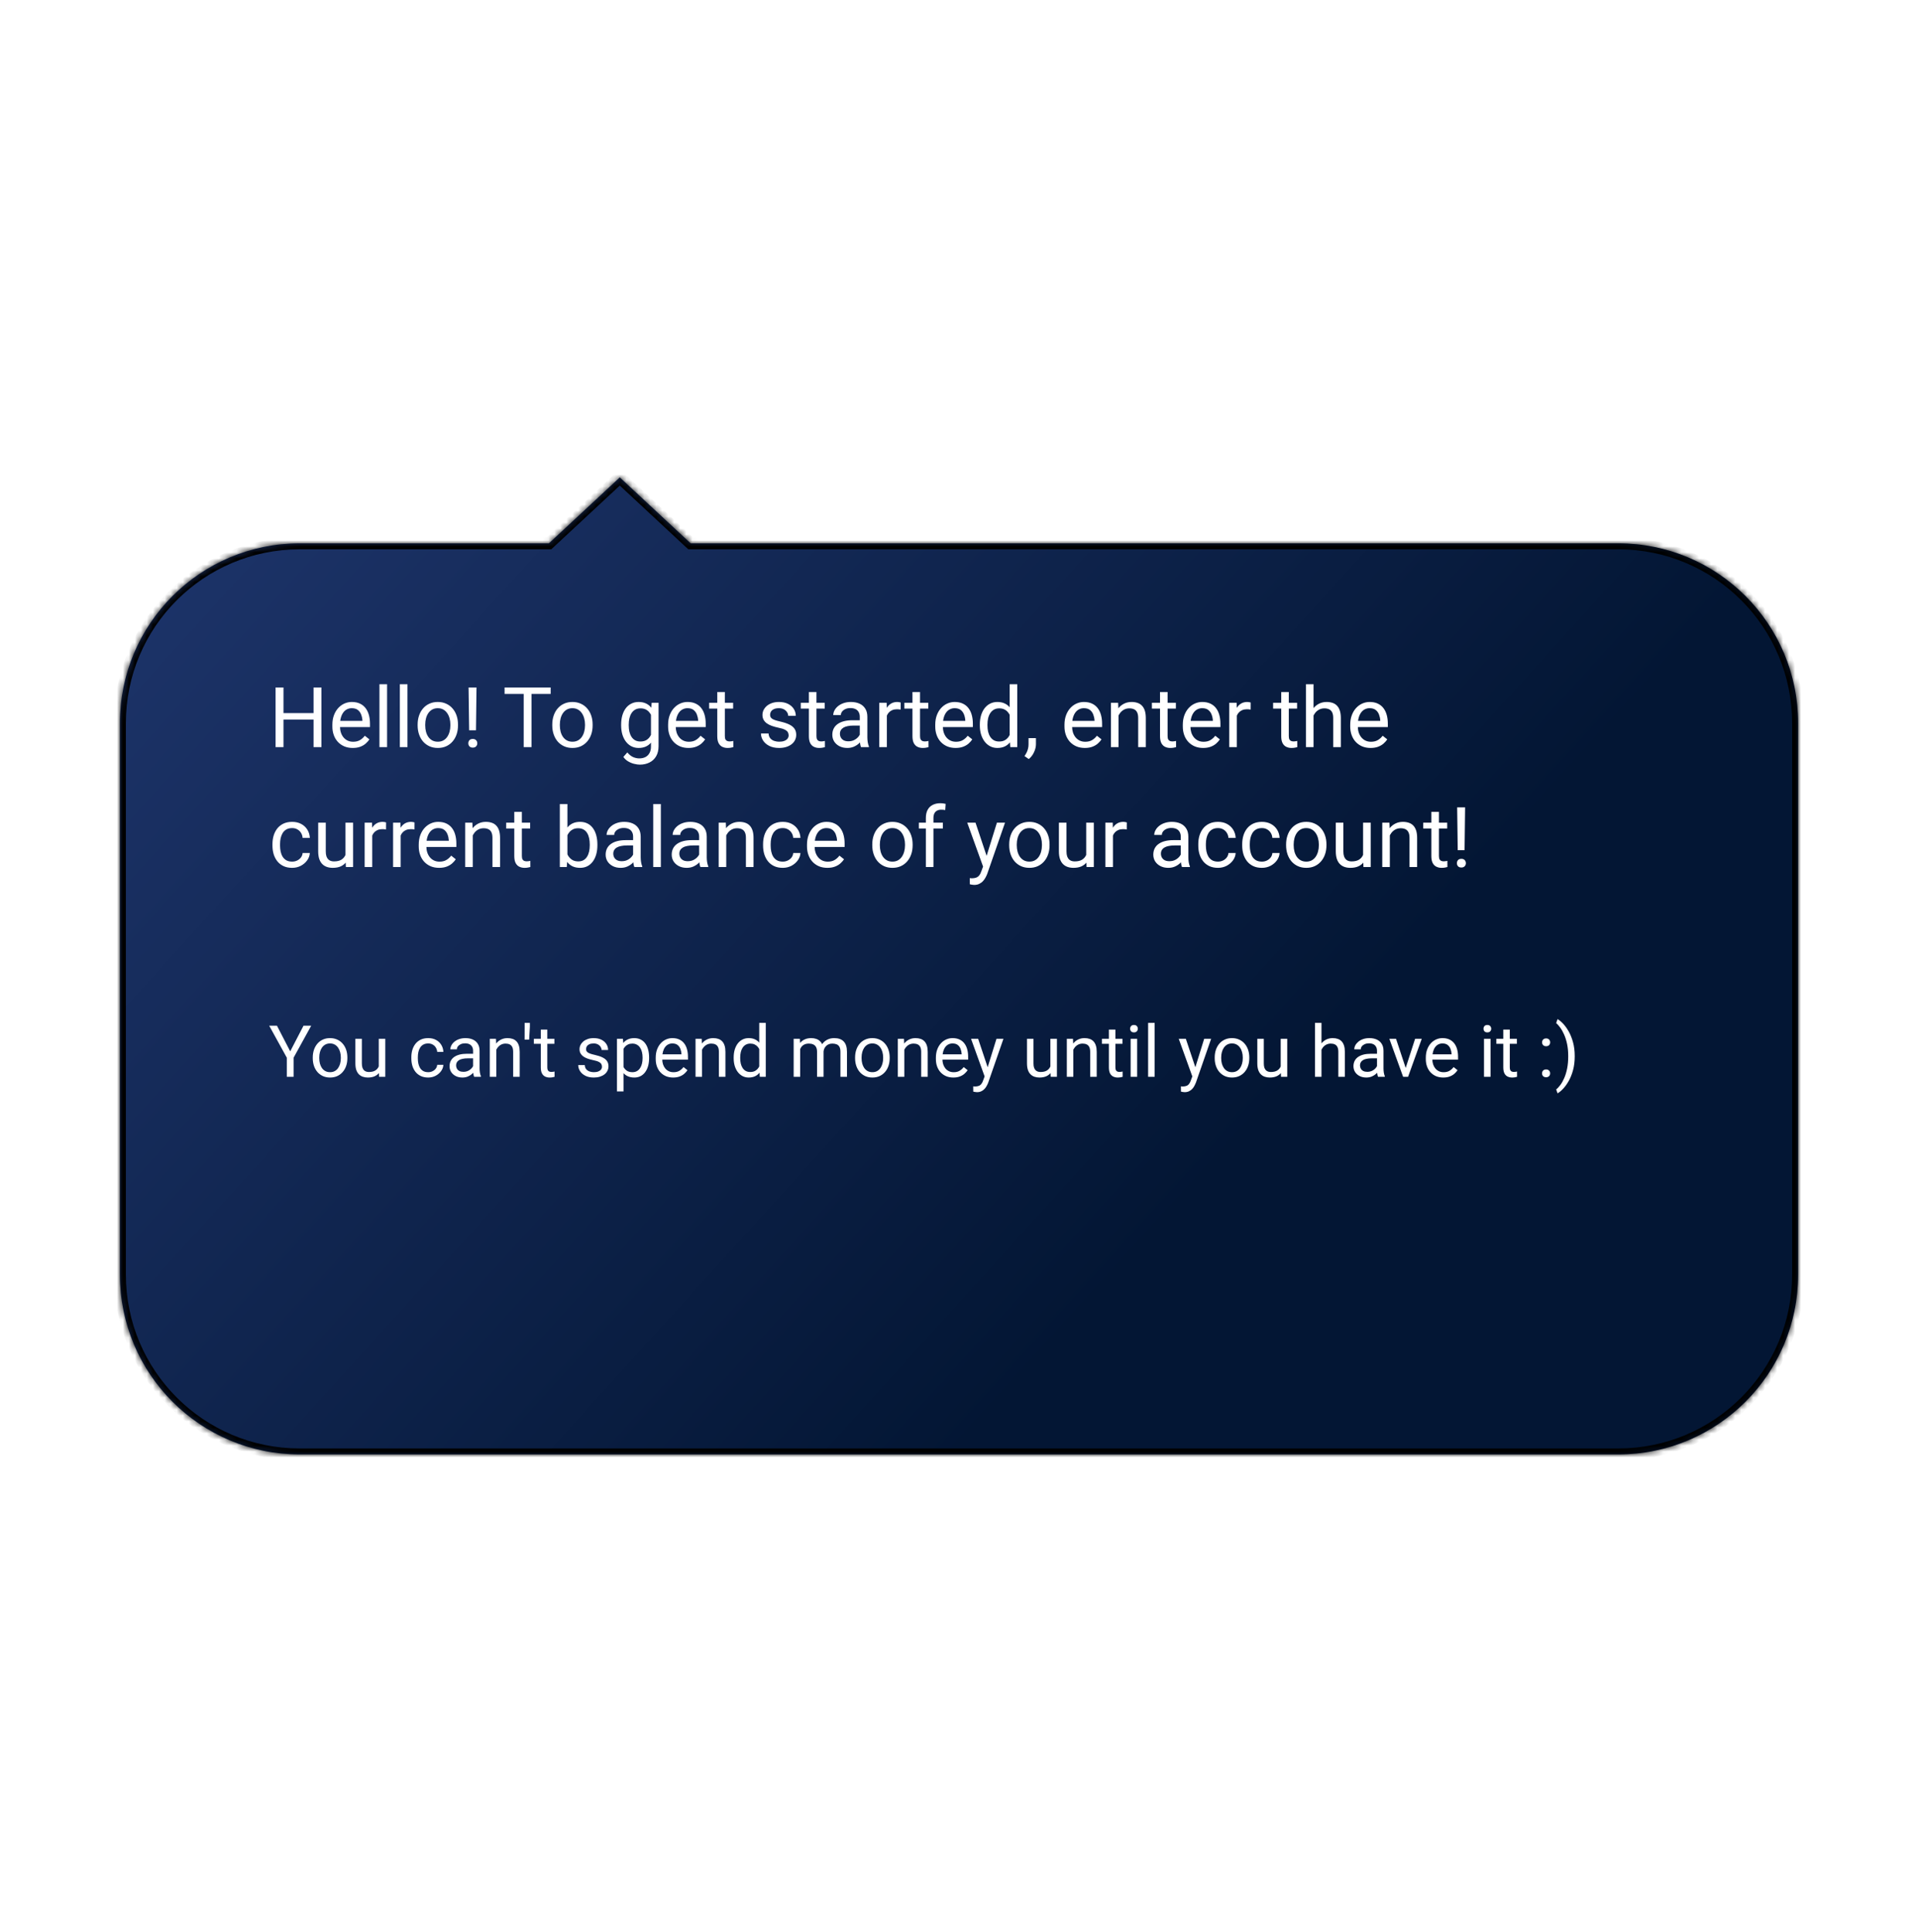 <svg width="281" height="283" viewBox="0 0 320 283" fill="none" xmlns="http://www.w3.org/2000/svg">
    <g filter="url(#filter0_d_14_1509)">
        <mask id="path-1-inside-1_14_1509" fill="white">
            <path fill-rule="evenodd" clip-rule="evenodd"
                d="M115.228 61L103.404 50L91.581 61H50C33.431 61 20 74.431 20 91V183C20 199.569 33.431 213 50 213H270C286.569 213 300 199.569 300 183V91C300 74.431 286.569 61 270 61H115.228Z" />
        </mask>
        <path fill-rule="evenodd" clip-rule="evenodd"
            d="M115.228 61L103.404 50L91.581 61H50C33.431 61 20 74.431 20 91V183C20 199.569 33.431 213 50 213H270C286.569 213 300 199.569 300 183V91C300 74.431 286.569 61 270 61H115.228Z"
            fill="url(#paint0_linear_14_1509)" />
        <path
            d="M103.404 50L104.085 49.268L103.404 48.634L102.723 49.268L103.404 50ZM115.228 61L114.547 61.732L114.834 62H115.228V61ZM91.581 61V62H91.974L92.262 61.732L91.581 61ZM102.723 50.732L114.547 61.732L115.909 60.268L104.085 49.268L102.723 50.732ZM92.262 61.732L104.085 50.732L102.723 49.268L90.9 60.268L92.262 61.732ZM50 62H91.581V60H50V62ZM21 91C21 74.984 33.984 62 50 62V60C32.879 60 19 73.879 19 91H21ZM21 183V91H19V183H21ZM50 212C33.984 212 21 199.016 21 183H19C19 200.121 32.879 214 50 214V212ZM270 212H50V214H270V212ZM299 183C299 199.016 286.016 212 270 212V214C287.121 214 301 200.121 301 183H299ZM299 91V183H301V91H299ZM270 62C286.016 62 299 74.984 299 91H301C301 73.879 287.121 60 270 60V62ZM115.228 62H270V60H115.228V62Z"
            fill="black" mask="url(#path-1-inside-1_14_1509)" />
    </g>
    <path
        d="M52.479 99.326V100.399H47.092V99.326H52.479ZM47.297 95.047V105H45.978V95.047H47.297ZM53.627 95.047V105H52.315V95.047H53.627ZM58.85 105.137C58.335 105.137 57.868 105.05 57.449 104.877C57.034 104.699 56.676 104.451 56.376 104.132C56.079 103.813 55.851 103.435 55.692 102.997C55.532 102.56 55.453 102.081 55.453 101.562V101.274C55.453 100.673 55.541 100.137 55.719 99.668C55.897 99.194 56.139 98.793 56.444 98.465C56.749 98.137 57.096 97.888 57.483 97.72C57.87 97.551 58.271 97.467 58.686 97.467C59.215 97.467 59.67 97.558 60.053 97.74C60.441 97.922 60.757 98.178 61.003 98.506C61.249 98.829 61.432 99.212 61.55 99.654C61.669 100.092 61.728 100.57 61.728 101.09V101.657H56.205V100.625H60.463V100.529C60.445 100.201 60.377 99.882 60.258 99.572C60.144 99.262 59.962 99.007 59.711 98.807C59.461 98.606 59.119 98.506 58.686 98.506C58.399 98.506 58.135 98.567 57.893 98.69C57.651 98.809 57.444 98.987 57.271 99.224C57.098 99.461 56.963 99.75 56.868 100.092C56.772 100.434 56.724 100.828 56.724 101.274V101.562C56.724 101.912 56.772 102.243 56.868 102.553C56.968 102.858 57.111 103.127 57.298 103.359C57.49 103.592 57.72 103.774 57.989 103.906C58.262 104.038 58.572 104.104 58.919 104.104C59.365 104.104 59.743 104.013 60.053 103.831C60.363 103.649 60.634 103.405 60.867 103.1L61.632 103.708C61.473 103.95 61.27 104.18 61.024 104.398C60.778 104.617 60.475 104.795 60.115 104.932C59.759 105.068 59.338 105.137 58.85 105.137ZM64.579 94.5V105H63.307V94.5H64.579ZM67.983 94.5V105H66.711V94.5H67.983ZM69.678 101.384V101.227C69.678 100.693 69.756 100.199 69.911 99.743C70.066 99.283 70.289 98.884 70.581 98.547C70.872 98.205 71.225 97.941 71.64 97.754C72.055 97.562 72.52 97.467 73.035 97.467C73.554 97.467 74.021 97.562 74.436 97.754C74.855 97.941 75.211 98.205 75.502 98.547C75.799 98.884 76.024 99.283 76.179 99.743C76.334 100.199 76.412 100.693 76.412 101.227V101.384C76.412 101.917 76.334 102.411 76.179 102.867C76.024 103.323 75.799 103.722 75.502 104.063C75.211 104.401 74.858 104.665 74.443 104.856C74.033 105.043 73.568 105.137 73.048 105.137C72.529 105.137 72.062 105.043 71.647 104.856C71.232 104.665 70.877 104.401 70.581 104.063C70.289 103.722 70.066 103.323 69.911 102.867C69.756 102.411 69.678 101.917 69.678 101.384ZM70.943 101.227V101.384C70.943 101.753 70.986 102.102 71.073 102.43C71.159 102.753 71.289 103.04 71.462 103.291C71.64 103.542 71.861 103.74 72.126 103.886C72.39 104.027 72.697 104.098 73.048 104.098C73.395 104.098 73.698 104.027 73.957 103.886C74.222 103.74 74.441 103.542 74.614 103.291C74.787 103.04 74.917 102.753 75.003 102.43C75.095 102.102 75.14 101.753 75.14 101.384V101.227C75.14 100.862 75.095 100.518 75.003 100.194C74.917 99.866 74.785 99.577 74.607 99.326C74.434 99.071 74.215 98.87 73.951 98.725C73.691 98.579 73.386 98.506 73.035 98.506C72.688 98.506 72.383 98.579 72.119 98.725C71.859 98.87 71.64 99.071 71.462 99.326C71.289 99.577 71.159 99.866 71.073 100.194C70.986 100.518 70.943 100.862 70.943 101.227ZM79.501 95.047L79.413 102.19H78.271L78.175 95.047H79.501ZM78.134 104.364C78.134 104.159 78.196 103.986 78.319 103.845C78.447 103.703 78.633 103.633 78.879 103.633C79.121 103.633 79.305 103.703 79.433 103.845C79.565 103.986 79.631 104.159 79.631 104.364C79.631 104.56 79.565 104.729 79.433 104.87C79.305 105.011 79.121 105.082 78.879 105.082C78.633 105.082 78.447 105.011 78.319 104.87C78.196 104.729 78.134 104.56 78.134 104.364ZM88.675 95.047V105H87.376V95.047H88.675ZM91.874 95.047V96.127H84.184V95.047H91.874ZM92.141 101.384V101.227C92.141 100.693 92.219 100.199 92.374 99.743C92.528 99.283 92.752 98.884 93.043 98.547C93.335 98.205 93.688 97.941 94.103 97.754C94.518 97.562 94.983 97.467 95.498 97.467C96.017 97.467 96.484 97.562 96.899 97.754C97.318 97.941 97.674 98.205 97.965 98.547C98.262 98.884 98.487 99.283 98.642 99.743C98.797 100.199 98.874 100.693 98.874 101.227V101.384C98.874 101.917 98.797 102.411 98.642 102.867C98.487 103.323 98.262 103.722 97.965 104.063C97.674 104.401 97.32 104.665 96.906 104.856C96.496 105.043 96.031 105.137 95.511 105.137C94.992 105.137 94.525 105.043 94.11 104.856C93.695 104.665 93.34 104.401 93.043 104.063C92.752 103.722 92.528 103.323 92.374 102.867C92.219 102.411 92.141 101.917 92.141 101.384ZM93.406 101.227V101.384C93.406 101.753 93.449 102.102 93.536 102.43C93.622 102.753 93.752 103.04 93.925 103.291C94.103 103.542 94.324 103.74 94.588 103.886C94.853 104.027 95.16 104.098 95.511 104.098C95.858 104.098 96.161 104.027 96.42 103.886C96.685 103.74 96.903 103.542 97.077 103.291C97.25 103.04 97.38 102.753 97.466 102.43C97.558 102.102 97.603 101.753 97.603 101.384V101.227C97.603 100.862 97.558 100.518 97.466 100.194C97.38 99.866 97.248 99.577 97.07 99.326C96.897 99.071 96.678 98.87 96.414 98.725C96.154 98.579 95.849 98.506 95.498 98.506C95.151 98.506 94.846 98.579 94.582 98.725C94.322 98.87 94.103 99.071 93.925 99.326C93.752 99.577 93.622 99.866 93.536 100.194C93.449 100.518 93.406 100.862 93.406 101.227ZM108.725 97.603H109.874V104.843C109.874 105.494 109.741 106.05 109.477 106.511C109.213 106.971 108.844 107.32 108.37 107.557C107.9 107.798 107.358 107.919 106.743 107.919C106.487 107.919 106.187 107.878 105.84 107.796C105.499 107.718 105.161 107.584 104.829 107.393C104.5 107.206 104.225 106.953 104.001 106.634L104.665 105.882C104.974 106.256 105.298 106.515 105.635 106.661C105.977 106.807 106.314 106.88 106.647 106.88C107.048 106.88 107.394 106.805 107.686 106.654C107.978 106.504 108.203 106.281 108.363 105.984C108.527 105.693 108.609 105.333 108.609 104.904V99.231L108.725 97.603ZM103.632 101.384V101.24C103.632 100.675 103.698 100.162 103.831 99.702C103.967 99.237 104.161 98.838 104.412 98.506C104.667 98.173 104.974 97.918 105.334 97.74C105.694 97.558 106.1 97.467 106.551 97.467C107.016 97.467 107.422 97.549 107.768 97.713C108.119 97.872 108.415 98.107 108.657 98.417C108.903 98.722 109.097 99.091 109.238 99.524C109.379 99.957 109.477 100.447 109.532 100.994V101.623C109.482 102.165 109.384 102.653 109.238 103.086C109.097 103.519 108.903 103.888 108.657 104.193C108.415 104.499 108.119 104.733 107.768 104.897C107.417 105.057 107.007 105.137 106.538 105.137C106.096 105.137 105.694 105.043 105.334 104.856C104.979 104.67 104.674 104.408 104.418 104.07C104.163 103.733 103.967 103.337 103.831 102.881C103.698 102.421 103.632 101.922 103.632 101.384ZM104.897 101.24V101.384C104.897 101.753 104.933 102.099 105.006 102.423C105.084 102.746 105.2 103.031 105.355 103.277C105.514 103.523 105.717 103.717 105.963 103.858C106.209 103.995 106.503 104.063 106.845 104.063C107.264 104.063 107.611 103.975 107.884 103.797C108.158 103.619 108.374 103.384 108.534 103.093C108.698 102.801 108.825 102.484 108.917 102.143V100.495C108.866 100.244 108.789 100.003 108.684 99.77C108.584 99.534 108.452 99.324 108.288 99.142C108.128 98.955 107.93 98.807 107.693 98.697C107.456 98.588 107.178 98.533 106.859 98.533C106.513 98.533 106.214 98.606 105.963 98.752C105.717 98.893 105.514 99.089 105.355 99.34C105.2 99.586 105.084 99.873 105.006 100.201C104.933 100.525 104.897 100.871 104.897 101.24ZM114.864 105.137C114.349 105.137 113.882 105.05 113.462 104.877C113.048 104.699 112.69 104.451 112.389 104.132C112.093 103.813 111.865 103.435 111.706 102.997C111.546 102.56 111.466 102.081 111.466 101.562V101.274C111.466 100.673 111.555 100.137 111.733 99.668C111.911 99.194 112.152 98.793 112.458 98.465C112.763 98.137 113.109 97.888 113.497 97.72C113.884 97.551 114.285 97.467 114.7 97.467C115.228 97.467 115.684 97.558 116.067 97.74C116.454 97.922 116.771 98.178 117.017 98.506C117.263 98.829 117.445 99.212 117.564 99.654C117.682 100.092 117.742 100.57 117.742 101.09V101.657H112.218V100.625H116.477V100.529C116.459 100.201 116.39 99.882 116.272 99.572C116.158 99.262 115.976 99.007 115.725 98.807C115.474 98.606 115.133 98.506 114.7 98.506C114.413 98.506 114.148 98.567 113.907 98.69C113.665 98.809 113.458 98.987 113.285 99.224C113.111 99.461 112.977 99.75 112.881 100.092C112.786 100.434 112.738 100.828 112.738 101.274V101.562C112.738 101.912 112.786 102.243 112.881 102.553C112.982 102.858 113.125 103.127 113.312 103.359C113.503 103.592 113.734 103.774 114.002 103.906C114.276 104.038 114.586 104.104 114.932 104.104C115.379 104.104 115.757 104.013 116.067 103.831C116.377 103.649 116.648 103.405 116.88 103.1L117.646 103.708C117.486 103.95 117.284 104.18 117.038 104.398C116.792 104.617 116.488 104.795 116.128 104.932C115.773 105.068 115.351 105.137 114.864 105.137ZM122.315 97.603V98.574H118.316V97.603H122.315ZM119.669 95.806H120.934V103.168C120.934 103.419 120.973 103.608 121.05 103.735C121.128 103.863 121.228 103.947 121.351 103.988C121.474 104.029 121.606 104.05 121.748 104.05C121.852 104.05 121.962 104.041 122.076 104.022C122.194 104 122.283 103.981 122.342 103.968L122.349 105C122.249 105.032 122.117 105.062 121.953 105.089C121.793 105.121 121.599 105.137 121.372 105.137C121.062 105.137 120.777 105.075 120.517 104.952C120.257 104.829 120.05 104.624 119.895 104.337C119.745 104.045 119.669 103.653 119.669 103.161V95.806ZM131.578 103.038C131.578 102.856 131.537 102.687 131.455 102.532C131.377 102.373 131.215 102.229 130.969 102.102C130.728 101.969 130.363 101.855 129.875 101.76C129.465 101.673 129.094 101.571 128.761 101.452C128.433 101.334 128.153 101.19 127.92 101.021C127.693 100.853 127.517 100.655 127.394 100.427C127.271 100.199 127.209 99.932 127.209 99.627C127.209 99.335 127.273 99.06 127.401 98.8C127.533 98.54 127.718 98.31 127.955 98.109C128.196 97.909 128.486 97.752 128.823 97.638C129.16 97.524 129.536 97.467 129.951 97.467C130.543 97.467 131.049 97.572 131.468 97.781C131.888 97.991 132.209 98.271 132.432 98.622C132.655 98.968 132.767 99.353 132.767 99.777H131.502C131.502 99.572 131.441 99.374 131.318 99.183C131.199 98.987 131.024 98.825 130.792 98.697C130.564 98.57 130.283 98.506 129.951 98.506C129.6 98.506 129.315 98.561 129.096 98.67C128.882 98.775 128.725 98.909 128.625 99.073C128.529 99.237 128.481 99.41 128.481 99.593C128.481 99.73 128.504 99.853 128.549 99.962C128.599 100.067 128.686 100.165 128.809 100.256C128.932 100.342 129.105 100.424 129.329 100.502C129.552 100.579 129.837 100.657 130.183 100.734C130.789 100.871 131.288 101.035 131.68 101.227C132.072 101.418 132.364 101.653 132.555 101.931C132.747 102.209 132.842 102.546 132.842 102.942C132.842 103.266 132.774 103.562 132.637 103.831C132.505 104.1 132.311 104.332 132.056 104.528C131.806 104.72 131.505 104.87 131.154 104.979C130.807 105.084 130.418 105.137 129.985 105.137C129.333 105.137 128.782 105.021 128.331 104.788C127.879 104.556 127.538 104.255 127.305 103.886C127.073 103.517 126.957 103.127 126.957 102.717H128.228C128.246 103.063 128.347 103.339 128.529 103.544C128.711 103.744 128.934 103.888 129.199 103.975C129.463 104.057 129.725 104.098 129.985 104.098C130.331 104.098 130.621 104.052 130.853 103.961C131.09 103.87 131.27 103.744 131.393 103.585C131.516 103.425 131.578 103.243 131.578 103.038ZM137.6 97.603V98.574H133.601V97.603H137.6ZM134.955 95.806H136.219V103.168C136.219 103.419 136.258 103.608 136.335 103.735C136.413 103.863 136.513 103.947 136.636 103.988C136.759 104.029 136.891 104.05 137.033 104.05C137.138 104.05 137.247 104.041 137.361 104.022C137.479 104 137.568 103.981 137.627 103.968L137.634 105C137.534 105.032 137.402 105.062 137.238 105.089C137.078 105.121 136.885 105.137 136.657 105.137C136.347 105.137 136.062 105.075 135.802 104.952C135.542 104.829 135.335 104.624 135.18 104.337C135.03 104.045 134.955 103.653 134.955 103.161V95.806ZM143.445 103.735V99.928C143.445 99.636 143.386 99.383 143.267 99.169C143.153 98.95 142.98 98.782 142.748 98.663C142.515 98.545 142.228 98.485 141.886 98.485C141.567 98.485 141.287 98.54 141.045 98.649C140.808 98.759 140.622 98.902 140.485 99.08C140.353 99.258 140.287 99.449 140.287 99.654H139.022C139.022 99.39 139.09 99.128 139.227 98.868C139.364 98.608 139.56 98.374 139.815 98.164C140.075 97.95 140.385 97.781 140.745 97.658C141.109 97.531 141.515 97.467 141.961 97.467C142.499 97.467 142.973 97.558 143.383 97.74C143.798 97.922 144.122 98.198 144.354 98.567C144.591 98.932 144.709 99.39 144.709 99.941V103.387C144.709 103.633 144.73 103.895 144.771 104.173C144.817 104.451 144.883 104.69 144.969 104.891V105H143.65C143.586 104.854 143.536 104.66 143.5 104.419C143.463 104.173 143.445 103.945 143.445 103.735ZM143.664 100.516L143.677 101.404H142.399C142.039 101.404 141.718 101.434 141.435 101.493C141.153 101.548 140.916 101.632 140.724 101.746C140.533 101.86 140.387 102.004 140.287 102.177C140.186 102.345 140.136 102.544 140.136 102.771C140.136 103.004 140.189 103.216 140.293 103.407C140.398 103.599 140.556 103.751 140.765 103.865C140.979 103.975 141.241 104.029 141.551 104.029C141.939 104.029 142.28 103.947 142.577 103.783C142.873 103.619 143.108 103.419 143.281 103.182C143.458 102.945 143.554 102.715 143.568 102.491L144.108 103.1C144.076 103.291 143.989 103.503 143.848 103.735C143.707 103.968 143.518 104.191 143.281 104.405C143.048 104.615 142.77 104.79 142.447 104.932C142.128 105.068 141.768 105.137 141.367 105.137C140.865 105.137 140.426 105.039 140.047 104.843C139.674 104.647 139.382 104.385 139.172 104.057C138.967 103.724 138.865 103.353 138.865 102.942C138.865 102.546 138.942 102.197 139.097 101.896C139.252 101.591 139.475 101.338 139.767 101.138C140.059 100.933 140.41 100.778 140.82 100.673C141.23 100.568 141.688 100.516 142.194 100.516H143.664ZM147.963 98.766V105H146.699V97.603H147.929L147.963 98.766ZM150.274 97.562L150.267 98.738C150.162 98.716 150.062 98.702 149.966 98.697C149.875 98.688 149.77 98.684 149.652 98.684C149.36 98.684 149.103 98.729 148.879 98.82C148.656 98.912 148.467 99.039 148.312 99.203C148.157 99.367 148.034 99.563 147.943 99.791C147.856 100.014 147.799 100.26 147.772 100.529L147.417 100.734C147.417 100.288 147.46 99.868 147.546 99.477C147.638 99.085 147.777 98.738 147.963 98.438C148.15 98.132 148.387 97.895 148.674 97.727C148.966 97.553 149.312 97.467 149.713 97.467C149.805 97.467 149.909 97.478 150.028 97.501C150.146 97.519 150.228 97.54 150.274 97.562ZM154.881 97.603V98.574H150.882V97.603H154.881ZM152.236 95.806H153.5V103.168C153.5 103.419 153.539 103.608 153.617 103.735C153.694 103.863 153.794 103.947 153.917 103.988C154.041 104.029 154.173 104.05 154.314 104.05C154.419 104.05 154.528 104.041 154.642 104.022C154.761 104 154.849 103.981 154.909 103.968L154.916 105C154.815 105.032 154.683 105.062 154.519 105.089C154.36 105.121 154.166 105.137 153.938 105.137C153.628 105.137 153.343 105.075 153.083 104.952C152.824 104.829 152.616 104.624 152.461 104.337C152.311 104.045 152.236 103.653 152.236 103.161V95.806ZM159.434 105.137C158.919 105.137 158.452 105.05 158.033 104.877C157.618 104.699 157.26 104.451 156.959 104.132C156.663 103.813 156.435 103.435 156.276 102.997C156.116 102.56 156.037 102.081 156.037 101.562V101.274C156.037 100.673 156.125 100.137 156.303 99.668C156.481 99.194 156.722 98.793 157.028 98.465C157.333 98.137 157.68 97.888 158.067 97.72C158.454 97.551 158.855 97.467 159.27 97.467C159.799 97.467 160.254 97.558 160.637 97.74C161.025 97.922 161.341 98.178 161.587 98.506C161.833 98.829 162.016 99.212 162.134 99.654C162.253 100.092 162.312 100.57 162.312 101.09V101.657H156.789V100.625H161.047V100.529C161.029 100.201 160.961 99.882 160.842 99.572C160.728 99.262 160.546 99.007 160.295 98.807C160.045 98.606 159.703 98.506 159.27 98.506C158.983 98.506 158.719 98.567 158.477 98.69C158.236 98.809 158.028 98.987 157.855 99.224C157.682 99.461 157.547 99.75 157.452 100.092C157.356 100.434 157.308 100.828 157.308 101.274V101.562C157.308 101.912 157.356 102.243 157.452 102.553C157.552 102.858 157.695 103.127 157.882 103.359C158.074 103.592 158.304 103.774 158.573 103.906C158.846 104.038 159.156 104.104 159.502 104.104C159.949 104.104 160.327 104.013 160.637 103.831C160.947 103.649 161.218 103.405 161.451 103.1L162.216 103.708C162.057 103.95 161.854 104.18 161.608 104.398C161.362 104.617 161.059 104.795 160.699 104.932C160.343 105.068 159.922 105.137 159.434 105.137ZM168.451 103.564V94.5H169.722V105H168.56L168.451 103.564ZM163.474 101.384V101.24C163.474 100.675 163.542 100.162 163.679 99.702C163.82 99.237 164.019 98.838 164.274 98.506C164.534 98.173 164.841 97.918 165.197 97.74C165.557 97.558 165.958 97.467 166.4 97.467C166.865 97.467 167.27 97.549 167.617 97.713C167.968 97.872 168.264 98.107 168.505 98.417C168.751 98.722 168.945 99.091 169.086 99.524C169.228 99.957 169.326 100.447 169.38 100.994V101.623C169.33 102.165 169.232 102.653 169.086 103.086C168.945 103.519 168.751 103.888 168.505 104.193C168.264 104.499 167.968 104.733 167.617 104.897C167.266 105.057 166.856 105.137 166.386 105.137C165.953 105.137 165.557 105.043 165.197 104.856C164.841 104.67 164.534 104.408 164.274 104.07C164.019 103.733 163.82 103.337 163.679 102.881C163.542 102.421 163.474 101.922 163.474 101.384ZM164.746 101.24V101.384C164.746 101.753 164.782 102.099 164.855 102.423C164.932 102.746 165.051 103.031 165.21 103.277C165.37 103.523 165.573 103.717 165.819 103.858C166.065 103.995 166.359 104.063 166.701 104.063C167.12 104.063 167.464 103.975 167.733 103.797C168.006 103.619 168.225 103.384 168.389 103.093C168.553 102.801 168.681 102.484 168.772 102.143V100.495C168.717 100.244 168.638 100.003 168.533 99.77C168.432 99.534 168.3 99.324 168.136 99.142C167.977 98.955 167.778 98.807 167.542 98.697C167.309 98.588 167.033 98.533 166.714 98.533C166.368 98.533 166.069 98.606 165.819 98.752C165.573 98.893 165.37 99.089 165.21 99.34C165.051 99.586 164.932 99.873 164.855 100.201C164.782 100.525 164.746 100.871 164.746 101.24ZM172.839 103.496V104.515C172.839 104.929 172.735 105.367 172.525 105.827C172.315 106.292 172.021 106.679 171.643 106.989L170.925 106.49C171.071 106.29 171.194 106.085 171.294 105.875C171.395 105.67 171.47 105.456 171.52 105.232C171.575 105.014 171.602 104.781 171.602 104.535V103.496H172.839ZM180.995 105.137C180.48 105.137 180.013 105.05 179.593 104.877C179.179 104.699 178.821 104.451 178.52 104.132C178.224 103.813 177.996 103.435 177.836 102.997C177.677 102.56 177.597 102.081 177.597 101.562V101.274C177.597 100.673 177.686 100.137 177.864 99.668C178.042 99.194 178.283 98.793 178.588 98.465C178.894 98.137 179.24 97.888 179.627 97.72C180.015 97.551 180.416 97.467 180.831 97.467C181.359 97.467 181.815 97.558 182.198 97.74C182.585 97.922 182.902 98.178 183.148 98.506C183.394 98.829 183.576 99.212 183.695 99.654C183.813 100.092 183.873 100.57 183.873 101.09V101.657H178.349V100.625H182.608V100.529C182.59 100.201 182.521 99.882 182.403 99.572C182.289 99.262 182.107 99.007 181.856 98.807C181.605 98.606 181.264 98.506 180.831 98.506C180.543 98.506 180.279 98.567 180.038 98.69C179.796 98.809 179.589 98.987 179.416 99.224C179.242 99.461 179.108 99.75 179.012 100.092C178.917 100.434 178.869 100.828 178.869 101.274V101.562C178.869 101.912 178.917 102.243 179.012 102.553C179.112 102.858 179.256 103.127 179.443 103.359C179.634 103.592 179.864 103.774 180.133 103.906C180.407 104.038 180.717 104.104 181.063 104.104C181.51 104.104 181.888 104.013 182.198 103.831C182.508 103.649 182.779 103.405 183.011 103.1L183.777 103.708C183.617 103.95 183.415 104.18 183.168 104.398C182.922 104.617 182.619 104.795 182.259 104.932C181.904 105.068 181.482 105.137 180.995 105.137ZM186.614 99.183V105H185.349V97.603H186.545L186.614 99.183ZM186.313 101.021L185.787 101.001C185.791 100.495 185.866 100.028 186.012 99.6C186.158 99.167 186.363 98.791 186.627 98.472C186.892 98.153 187.206 97.907 187.571 97.733C187.94 97.556 188.348 97.467 188.794 97.467C189.159 97.467 189.487 97.517 189.779 97.617C190.07 97.713 190.319 97.868 190.524 98.082C190.734 98.296 190.893 98.574 191.002 98.916C191.112 99.253 191.167 99.666 191.167 100.153V105H189.895V100.14C189.895 99.752 189.838 99.442 189.724 99.21C189.61 98.973 189.444 98.802 189.225 98.697C189.006 98.588 188.737 98.533 188.418 98.533C188.104 98.533 187.817 98.599 187.557 98.731C187.302 98.864 187.081 99.046 186.894 99.278C186.712 99.511 186.568 99.777 186.463 100.078C186.363 100.374 186.313 100.689 186.313 101.021ZM196.184 97.603V98.574H192.185V97.603H196.184ZM193.539 95.806H194.803V103.168C194.803 103.419 194.842 103.608 194.919 103.735C194.997 103.863 195.097 103.947 195.22 103.988C195.343 104.029 195.475 104.05 195.617 104.05C195.722 104.05 195.831 104.041 195.945 104.022C196.063 104 196.152 103.981 196.211 103.968L196.218 105C196.118 105.032 195.986 105.062 195.822 105.089C195.662 105.121 195.469 105.137 195.241 105.137C194.931 105.137 194.646 105.075 194.386 104.952C194.126 104.829 193.919 104.624 193.764 104.337C193.614 104.045 193.539 103.653 193.539 103.161V95.806ZM200.737 105.137C200.222 105.137 199.755 105.05 199.335 104.877C198.921 104.699 198.563 104.451 198.262 104.132C197.966 103.813 197.738 103.435 197.579 102.997C197.419 102.56 197.339 102.081 197.339 101.562V101.274C197.339 100.673 197.428 100.137 197.606 99.668C197.784 99.194 198.025 98.793 198.331 98.465C198.636 98.137 198.982 97.888 199.37 97.72C199.757 97.551 200.158 97.467 200.573 97.467C201.101 97.467 201.557 97.558 201.94 97.74C202.327 97.922 202.644 98.178 202.89 98.506C203.136 98.829 203.319 99.212 203.437 99.654C203.556 100.092 203.615 100.57 203.615 101.09V101.657H198.091V100.625H202.35V100.529C202.332 100.201 202.264 99.882 202.145 99.572C202.031 99.262 201.849 99.007 201.598 98.807C201.347 98.606 201.006 98.506 200.573 98.506C200.286 98.506 200.021 98.567 199.78 98.69C199.538 98.809 199.331 98.987 199.158 99.224C198.985 99.461 198.85 99.75 198.754 100.092C198.659 100.434 198.611 100.828 198.611 101.274V101.562C198.611 101.912 198.659 102.243 198.754 102.553C198.855 102.858 198.998 103.127 199.185 103.359C199.376 103.592 199.607 103.774 199.875 103.906C200.149 104.038 200.459 104.104 200.805 104.104C201.252 104.104 201.63 104.013 201.94 103.831C202.25 103.649 202.521 103.405 202.753 103.1L203.519 103.708C203.36 103.95 203.157 104.18 202.911 104.398C202.665 104.617 202.361 104.795 202.001 104.932C201.646 105.068 201.224 105.137 200.737 105.137ZM206.356 98.766V105H205.091V97.603H206.322L206.356 98.766ZM208.667 97.562L208.66 98.738C208.555 98.716 208.455 98.702 208.359 98.697C208.268 98.688 208.163 98.684 208.044 98.684C207.753 98.684 207.495 98.729 207.272 98.82C207.049 98.912 206.86 99.039 206.705 99.203C206.55 99.367 206.427 99.563 206.335 99.791C206.249 100.014 206.192 100.26 206.165 100.529L205.809 100.734C205.809 100.288 205.852 99.868 205.939 99.477C206.03 99.085 206.169 98.738 206.356 98.438C206.543 98.132 206.78 97.895 207.067 97.727C207.359 97.553 207.705 97.467 208.106 97.467C208.197 97.467 208.302 97.478 208.42 97.501C208.539 97.519 208.621 97.54 208.667 97.562ZM216.405 97.603V98.574H212.406V97.603H216.405ZM213.759 95.806H215.024V103.168C215.024 103.419 215.063 103.608 215.14 103.735C215.218 103.863 215.318 103.947 215.441 103.988C215.564 104.029 215.696 104.05 215.837 104.05C215.942 104.05 216.052 104.041 216.166 104.022C216.284 104 216.373 103.981 216.432 103.968L216.439 105C216.339 105.032 216.207 105.062 216.042 105.089C215.883 105.121 215.689 105.137 215.461 105.137C215.152 105.137 214.867 105.075 214.607 104.952C214.347 104.829 214.14 104.624 213.985 104.337C213.834 104.045 213.759 103.653 213.759 103.161V95.806ZM219.153 94.5V105H217.888V94.5H219.153ZM218.852 101.021L218.326 101.001C218.33 100.495 218.405 100.028 218.551 99.6C218.697 99.167 218.902 98.791 219.167 98.472C219.431 98.153 219.745 97.907 220.11 97.733C220.479 97.556 220.887 97.467 221.333 97.467C221.698 97.467 222.026 97.517 222.318 97.617C222.61 97.713 222.858 97.868 223.063 98.082C223.273 98.296 223.432 98.574 223.542 98.916C223.651 99.253 223.706 99.666 223.706 100.153V105H222.434V100.14C222.434 99.752 222.377 99.442 222.263 99.21C222.149 98.973 221.983 98.802 221.764 98.697C221.545 98.588 221.277 98.533 220.958 98.533C220.643 98.533 220.356 98.599 220.096 98.731C219.841 98.864 219.62 99.046 219.433 99.278C219.251 99.511 219.107 99.777 219.002 100.078C218.902 100.374 218.852 100.689 218.852 101.021ZM228.668 105.137C228.153 105.137 227.686 105.05 227.267 104.877C226.852 104.699 226.495 104.451 226.194 104.132C225.898 103.813 225.67 103.435 225.51 102.997C225.351 102.56 225.271 102.081 225.271 101.562V101.274C225.271 100.673 225.36 100.137 225.538 99.668C225.715 99.194 225.957 98.793 226.262 98.465C226.568 98.137 226.914 97.888 227.301 97.72C227.689 97.551 228.09 97.467 228.504 97.467C229.033 97.467 229.489 97.558 229.872 97.74C230.259 97.922 230.576 98.178 230.822 98.506C231.068 98.829 231.25 99.212 231.369 99.654C231.487 100.092 231.546 100.57 231.546 101.09V101.657H226.023V100.625H230.282V100.529C230.264 100.201 230.195 99.882 230.077 99.572C229.963 99.262 229.78 99.007 229.53 98.807C229.279 98.606 228.937 98.506 228.504 98.506C228.217 98.506 227.953 98.567 227.711 98.69C227.47 98.809 227.263 98.987 227.089 99.224C226.916 99.461 226.782 99.75 226.686 100.092C226.59 100.434 226.542 100.828 226.542 101.274V101.562C226.542 101.912 226.59 102.243 226.686 102.553C226.786 102.858 226.93 103.127 227.117 103.359C227.308 103.592 227.538 103.774 227.807 103.906C228.081 104.038 228.39 104.104 228.737 104.104C229.183 104.104 229.562 104.013 229.872 103.831C230.181 103.649 230.453 103.405 230.685 103.1L231.451 103.708C231.291 103.95 231.088 104.18 230.842 104.398C230.596 104.617 230.293 104.795 229.933 104.932C229.578 105.068 229.156 105.137 228.668 105.137ZM48.747 124.098C49.047 124.098 49.325 124.036 49.581 123.913C49.836 123.79 50.045 123.621 50.209 123.407C50.373 123.188 50.467 122.94 50.49 122.662H51.693C51.67 123.1 51.522 123.507 51.248 123.886C50.98 124.259 50.627 124.562 50.189 124.795C49.752 125.023 49.271 125.137 48.747 125.137C48.191 125.137 47.705 125.039 47.291 124.843C46.88 124.647 46.539 124.378 46.265 124.036C45.996 123.694 45.794 123.302 45.657 122.86C45.525 122.414 45.459 121.942 45.459 121.445V121.158C45.459 120.661 45.525 120.192 45.657 119.75C45.794 119.303 45.996 118.909 46.265 118.567C46.539 118.226 46.88 117.957 47.291 117.761C47.705 117.565 48.191 117.467 48.747 117.467C49.325 117.467 49.831 117.585 50.264 117.822C50.697 118.055 51.037 118.374 51.283 118.779C51.533 119.18 51.67 119.636 51.693 120.146H50.49C50.467 119.841 50.38 119.565 50.23 119.319C50.084 119.073 49.884 118.877 49.628 118.731C49.378 118.581 49.084 118.506 48.747 118.506C48.359 118.506 48.033 118.583 47.769 118.738C47.509 118.889 47.302 119.094 47.147 119.354C46.997 119.609 46.887 119.894 46.819 120.208C46.755 120.518 46.723 120.835 46.723 121.158V121.445C46.723 121.769 46.755 122.088 46.819 122.402C46.883 122.717 46.99 123.002 47.14 123.257C47.295 123.512 47.502 123.717 47.762 123.872C48.026 124.022 48.355 124.098 48.747 124.098ZM57.64 123.291V117.604H58.912V125H57.702L57.64 123.291ZM57.879 121.732L58.406 121.719C58.406 122.211 58.353 122.667 58.248 123.086C58.148 123.501 57.984 123.861 57.756 124.166C57.529 124.471 57.23 124.711 56.861 124.884C56.492 125.052 56.043 125.137 55.514 125.137C55.154 125.137 54.824 125.084 54.523 124.979C54.227 124.875 53.971 124.713 53.757 124.494C53.543 124.275 53.377 123.991 53.258 123.64C53.144 123.289 53.087 122.867 53.087 122.375V117.604H54.352V122.389C54.352 122.721 54.389 122.997 54.461 123.216C54.539 123.43 54.641 123.601 54.769 123.729C54.901 123.852 55.047 123.938 55.206 123.988C55.371 124.038 55.539 124.063 55.712 124.063C56.25 124.063 56.676 123.961 56.991 123.756C57.305 123.546 57.531 123.266 57.667 122.915C57.809 122.56 57.879 122.165 57.879 121.732ZM62.104 118.766V125H60.839V117.604H62.07L62.104 118.766ZM64.415 117.562L64.408 118.738C64.303 118.715 64.203 118.702 64.107 118.697C64.016 118.688 63.911 118.684 63.792 118.684C63.501 118.684 63.243 118.729 63.02 118.82C62.797 118.911 62.608 119.039 62.453 119.203C62.298 119.367 62.175 119.563 62.084 119.791C61.997 120.014 61.94 120.26 61.913 120.529L61.557 120.734C61.557 120.288 61.6 119.868 61.687 119.477C61.778 119.085 61.917 118.738 62.104 118.438C62.291 118.132 62.528 117.895 62.815 117.727C63.107 117.553 63.453 117.467 63.854 117.467C63.945 117.467 64.05 117.478 64.168 117.501C64.287 117.519 64.369 117.54 64.415 117.562ZM66.848 118.766V125H65.584V117.604H66.814L66.848 118.766ZM69.159 117.562L69.152 118.738C69.047 118.715 68.947 118.702 68.851 118.697C68.76 118.688 68.655 118.684 68.537 118.684C68.245 118.684 67.987 118.729 67.764 118.82C67.541 118.911 67.352 119.039 67.197 119.203C67.042 119.367 66.919 119.563 66.828 119.791C66.741 120.014 66.684 120.26 66.657 120.529L66.301 120.734C66.301 120.288 66.345 119.868 66.431 119.477C66.522 119.085 66.661 118.738 66.848 118.438C67.035 118.132 67.272 117.895 67.559 117.727C67.851 117.553 68.197 117.467 68.598 117.467C68.689 117.467 68.794 117.478 68.913 117.501C69.031 117.519 69.113 117.54 69.159 117.562ZM73.26 125.137C72.745 125.137 72.278 125.05 71.859 124.877C71.444 124.699 71.086 124.451 70.786 124.132C70.489 123.813 70.262 123.435 70.102 122.997C69.942 122.56 69.863 122.081 69.863 121.562V121.274C69.863 120.673 69.952 120.137 70.129 119.668C70.307 119.194 70.549 118.793 70.854 118.465C71.159 118.137 71.506 117.888 71.893 117.72C72.28 117.551 72.681 117.467 73.096 117.467C73.625 117.467 74.081 117.558 74.463 117.74C74.851 117.923 75.168 118.178 75.414 118.506C75.66 118.829 75.842 119.212 75.96 119.654C76.079 120.092 76.138 120.57 76.138 121.09V121.657H70.615V120.625H74.874V120.529C74.855 120.201 74.787 119.882 74.668 119.572C74.555 119.262 74.372 119.007 74.122 118.807C73.871 118.606 73.529 118.506 73.096 118.506C72.809 118.506 72.545 118.567 72.303 118.69C72.062 118.809 71.854 118.987 71.681 119.224C71.508 119.461 71.374 119.75 71.278 120.092C71.182 120.434 71.134 120.828 71.134 121.274V121.562C71.134 121.912 71.182 122.243 71.278 122.553C71.378 122.858 71.522 123.127 71.709 123.359C71.9 123.592 72.13 123.774 72.399 123.906C72.672 124.038 72.982 124.104 73.329 124.104C73.775 124.104 74.153 124.013 74.463 123.831C74.773 123.649 75.044 123.405 75.277 123.1L76.043 123.708C75.883 123.95 75.68 124.18 75.434 124.398C75.188 124.617 74.885 124.795 74.525 124.932C74.169 125.068 73.748 125.137 73.26 125.137ZM78.879 119.183V125H77.615V117.604H78.811L78.879 119.183ZM78.579 121.021L78.052 121.001C78.057 120.495 78.132 120.028 78.278 119.6C78.424 119.167 78.629 118.791 78.893 118.472C79.157 118.153 79.472 117.907 79.836 117.733C80.206 117.556 80.613 117.467 81.06 117.467C81.425 117.467 81.753 117.517 82.044 117.617C82.336 117.713 82.585 117.868 82.79 118.082C82.999 118.296 83.159 118.574 83.268 118.916C83.377 119.253 83.432 119.666 83.432 120.153V125H82.161V120.14C82.161 119.752 82.104 119.442 81.99 119.21C81.876 118.973 81.71 118.802 81.491 118.697C81.272 118.588 81.003 118.533 80.684 118.533C80.37 118.533 80.082 118.599 79.823 118.731C79.567 118.864 79.347 119.046 79.16 119.278C78.977 119.511 78.834 119.777 78.729 120.078C78.629 120.374 78.579 120.689 78.579 121.021ZM88.45 117.604V118.574H84.451V117.604H88.45ZM85.804 115.806H87.069V123.168C87.069 123.419 87.108 123.608 87.185 123.735C87.263 123.863 87.363 123.947 87.486 123.988C87.609 124.029 87.741 124.05 87.882 124.05C87.987 124.05 88.097 124.041 88.21 124.022C88.329 124 88.418 123.981 88.477 123.968L88.484 125C88.384 125.032 88.251 125.062 88.087 125.089C87.928 125.121 87.734 125.137 87.506 125.137C87.197 125.137 86.912 125.075 86.652 124.952C86.392 124.829 86.185 124.624 86.03 124.337C85.879 124.045 85.804 123.653 85.804 123.161V115.806ZM93.399 114.5H94.67V123.564L94.561 125H93.399V114.5ZM99.668 121.24V121.384C99.668 121.922 99.604 122.421 99.476 122.881C99.349 123.337 99.162 123.733 98.915 124.07C98.669 124.408 98.369 124.67 98.013 124.856C97.658 125.043 97.25 125.137 96.79 125.137C96.32 125.137 95.908 125.057 95.552 124.897C95.201 124.733 94.905 124.499 94.664 124.193C94.422 123.888 94.228 123.519 94.082 123.086C93.941 122.653 93.843 122.165 93.789 121.623V120.994C93.843 120.447 93.941 119.957 94.082 119.524C94.228 119.091 94.422 118.722 94.664 118.417C94.905 118.107 95.201 117.872 95.552 117.713C95.903 117.549 96.311 117.467 96.776 117.467C97.241 117.467 97.653 117.558 98.013 117.74C98.373 117.918 98.674 118.173 98.915 118.506C99.162 118.839 99.349 119.237 99.476 119.702C99.604 120.162 99.668 120.675 99.668 121.24ZM98.396 121.384V121.24C98.396 120.871 98.362 120.525 98.293 120.201C98.225 119.873 98.116 119.586 97.965 119.34C97.815 119.089 97.617 118.893 97.371 118.752C97.124 118.606 96.822 118.533 96.461 118.533C96.142 118.533 95.864 118.588 95.627 118.697C95.395 118.807 95.197 118.955 95.033 119.142C94.869 119.324 94.734 119.534 94.629 119.771C94.529 120.003 94.454 120.244 94.404 120.495V122.143C94.477 122.462 94.595 122.769 94.759 123.065C94.928 123.357 95.151 123.596 95.429 123.783C95.712 123.97 96.06 124.063 96.475 124.063C96.817 124.063 97.109 123.995 97.35 123.858C97.596 123.717 97.794 123.523 97.945 123.277C98.1 123.031 98.214 122.746 98.287 122.423C98.359 122.099 98.396 121.753 98.396 121.384ZM105.628 123.735V119.928C105.628 119.636 105.569 119.383 105.451 119.169C105.337 118.95 105.164 118.782 104.931 118.663C104.699 118.545 104.412 118.485 104.07 118.485C103.751 118.485 103.471 118.54 103.229 118.649C102.992 118.759 102.805 118.902 102.668 119.08C102.536 119.258 102.47 119.449 102.47 119.654H101.206C101.206 119.39 101.274 119.128 101.411 118.868C101.547 118.608 101.743 118.374 101.999 118.164C102.258 117.95 102.568 117.781 102.928 117.658C103.293 117.531 103.698 117.467 104.145 117.467C104.683 117.467 105.157 117.558 105.567 117.74C105.982 117.923 106.305 118.198 106.538 118.567C106.775 118.932 106.893 119.39 106.893 119.941V123.387C106.893 123.633 106.914 123.895 106.955 124.173C107 124.451 107.066 124.69 107.153 124.891V125H105.833C105.77 124.854 105.72 124.66 105.683 124.419C105.647 124.173 105.628 123.945 105.628 123.735ZM105.847 120.516L105.861 121.404H104.583C104.222 121.404 103.901 121.434 103.619 121.493C103.336 121.548 103.099 121.632 102.908 121.746C102.716 121.86 102.57 122.004 102.47 122.177C102.37 122.345 102.32 122.544 102.32 122.771C102.32 123.004 102.372 123.216 102.477 123.407C102.582 123.599 102.739 123.751 102.949 123.865C103.163 123.975 103.425 124.029 103.735 124.029C104.122 124.029 104.464 123.947 104.76 123.783C105.056 123.619 105.291 123.419 105.464 123.182C105.642 122.945 105.738 122.715 105.751 122.491L106.292 123.1C106.26 123.291 106.173 123.503 106.032 123.735C105.89 123.968 105.701 124.191 105.464 124.405C105.232 124.615 104.954 124.79 104.63 124.932C104.311 125.068 103.951 125.137 103.55 125.137C103.049 125.137 102.609 125.039 102.231 124.843C101.857 124.647 101.566 124.385 101.356 124.057C101.151 123.724 101.048 123.353 101.048 122.942C101.048 122.546 101.126 122.197 101.281 121.896C101.436 121.591 101.659 121.338 101.951 121.138C102.242 120.933 102.593 120.778 103.003 120.673C103.414 120.568 103.872 120.516 104.377 120.516H105.847ZM110.256 114.5V125H108.985V114.5H110.256ZM116.648 123.735V119.928C116.648 119.636 116.589 119.383 116.47 119.169C116.356 118.95 116.183 118.782 115.951 118.663C115.718 118.545 115.431 118.485 115.089 118.485C114.77 118.485 114.49 118.54 114.249 118.649C114.012 118.759 113.825 118.902 113.688 119.08C113.556 119.258 113.49 119.449 113.49 119.654H112.225C112.225 119.39 112.293 119.128 112.43 118.868C112.567 118.608 112.763 118.374 113.018 118.164C113.278 117.95 113.588 117.781 113.948 117.658C114.312 117.531 114.718 117.467 115.165 117.467C115.702 117.467 116.176 117.558 116.586 117.74C117.001 117.923 117.325 118.198 117.557 118.567C117.794 118.932 117.913 119.39 117.913 119.941V123.387C117.913 123.633 117.933 123.895 117.974 124.173C118.02 124.451 118.086 124.69 118.172 124.891V125H116.853C116.789 124.854 116.739 124.66 116.703 124.419C116.666 124.173 116.648 123.945 116.648 123.735ZM116.867 120.516L116.88 121.404H115.602C115.242 121.404 114.921 121.434 114.638 121.493C114.356 121.548 114.119 121.632 113.927 121.746C113.736 121.86 113.59 122.004 113.49 122.177C113.389 122.345 113.339 122.544 113.339 122.771C113.339 123.004 113.392 123.216 113.497 123.407C113.601 123.599 113.759 123.751 113.968 123.865C114.182 123.975 114.444 124.029 114.754 124.029C115.142 124.029 115.484 123.947 115.78 123.783C116.076 123.619 116.311 123.419 116.484 123.182C116.662 122.945 116.757 122.715 116.771 122.491L117.311 123.1C117.279 123.291 117.193 123.503 117.051 123.735C116.91 123.968 116.721 124.191 116.484 124.405C116.251 124.615 115.973 124.79 115.65 124.932C115.331 125.068 114.971 125.137 114.57 125.137C114.069 125.137 113.629 125.039 113.25 124.843C112.877 124.647 112.585 124.385 112.375 124.057C112.17 123.724 112.068 123.353 112.068 122.942C112.068 122.546 112.145 122.197 112.3 121.896C112.455 121.591 112.679 121.338 112.97 121.138C113.262 120.933 113.613 120.778 114.023 120.673C114.433 120.568 114.891 120.516 115.397 120.516H116.867ZM121.167 119.183V125H119.902V117.604H121.098L121.167 119.183ZM120.866 121.021L120.339 121.001C120.344 120.495 120.419 120.028 120.565 119.6C120.711 119.167 120.916 118.791 121.18 118.472C121.444 118.153 121.759 117.907 122.124 117.733C122.493 117.556 122.901 117.467 123.347 117.467C123.712 117.467 124.04 117.517 124.332 117.617C124.623 117.713 124.872 117.868 125.077 118.082C125.286 118.296 125.446 118.574 125.555 118.916C125.665 119.253 125.719 119.666 125.719 120.153V125H124.448V120.14C124.448 119.752 124.391 119.442 124.277 119.21C124.163 118.973 123.997 118.802 123.778 118.697C123.559 118.588 123.29 118.533 122.971 118.533C122.657 118.533 122.37 118.599 122.11 118.731C121.855 118.864 121.634 119.046 121.447 119.278C121.264 119.511 121.121 119.777 121.016 120.078C120.916 120.374 120.866 120.689 120.866 121.021ZM130.6 124.098C130.901 124.098 131.179 124.036 131.434 123.913C131.689 123.79 131.899 123.621 132.063 123.407C132.227 123.188 132.32 122.94 132.343 122.662H133.546C133.524 123.1 133.375 123.507 133.102 123.886C132.833 124.259 132.48 124.562 132.042 124.795C131.605 125.023 131.124 125.137 130.6 125.137C130.044 125.137 129.559 125.039 129.144 124.843C128.734 124.647 128.392 124.378 128.119 124.036C127.85 123.694 127.647 123.302 127.51 122.86C127.378 122.414 127.312 121.942 127.312 121.445V121.158C127.312 120.661 127.378 120.192 127.51 119.75C127.647 119.303 127.85 118.909 128.119 118.567C128.392 118.226 128.734 117.957 129.144 117.761C129.559 117.565 130.044 117.467 130.6 117.467C131.179 117.467 131.685 117.585 132.118 117.822C132.551 118.055 132.89 118.374 133.136 118.779C133.387 119.18 133.524 119.636 133.546 120.146H132.343C132.32 119.841 132.234 119.565 132.083 119.319C131.938 119.073 131.737 118.877 131.482 118.731C131.231 118.581 130.937 118.506 130.6 118.506C130.213 118.506 129.887 118.583 129.623 118.738C129.363 118.889 129.155 119.094 129 119.354C128.85 119.609 128.741 119.894 128.672 120.208C128.609 120.518 128.577 120.835 128.577 121.158V121.445C128.577 121.769 128.609 122.088 128.672 122.402C128.736 122.717 128.843 123.002 128.994 123.257C129.149 123.512 129.356 123.717 129.616 123.872C129.88 124.022 130.208 124.098 130.6 124.098ZM138.038 125.137C137.523 125.137 137.056 125.05 136.636 124.877C136.222 124.699 135.864 124.451 135.563 124.132C135.267 123.813 135.039 123.435 134.879 122.997C134.72 122.56 134.64 122.081 134.64 121.562V121.274C134.64 120.673 134.729 120.137 134.907 119.668C135.084 119.194 135.326 118.793 135.631 118.465C135.937 118.137 136.283 117.888 136.67 117.72C137.058 117.551 137.459 117.467 137.874 117.467C138.402 117.467 138.858 117.558 139.241 117.74C139.628 117.923 139.945 118.178 140.191 118.506C140.437 118.829 140.619 119.212 140.738 119.654C140.856 120.092 140.916 120.57 140.916 121.09V121.657H135.392V120.625H139.651V120.529C139.633 120.201 139.564 119.882 139.446 119.572C139.332 119.262 139.15 119.007 138.899 118.807C138.648 118.606 138.306 118.506 137.874 118.506C137.586 118.506 137.322 118.567 137.081 118.69C136.839 118.809 136.632 118.987 136.458 119.224C136.285 119.461 136.151 119.75 136.055 120.092C135.959 120.434 135.912 120.828 135.912 121.274V121.562C135.912 121.912 135.959 122.243 136.055 122.553C136.155 122.858 136.299 123.127 136.486 123.359C136.677 123.592 136.907 123.774 137.176 123.906C137.45 124.038 137.76 124.104 138.106 124.104C138.553 124.104 138.931 124.013 139.241 123.831C139.551 123.649 139.822 123.405 140.054 123.1L140.82 123.708C140.66 123.95 140.458 124.18 140.211 124.398C139.965 124.617 139.662 124.795 139.302 124.932C138.947 125.068 138.525 125.137 138.038 125.137ZM145.53 121.384V121.227C145.53 120.693 145.607 120.199 145.762 119.743C145.917 119.283 146.14 118.884 146.432 118.547C146.724 118.205 147.077 117.941 147.492 117.754C147.906 117.562 148.371 117.467 148.886 117.467C149.406 117.467 149.873 117.562 150.288 117.754C150.707 117.941 151.062 118.205 151.354 118.547C151.65 118.884 151.876 119.283 152.031 119.743C152.186 120.199 152.263 120.693 152.263 121.227V121.384C152.263 121.917 152.186 122.411 152.031 122.867C151.876 123.323 151.65 123.722 151.354 124.063C151.062 124.401 150.709 124.665 150.294 124.856C149.884 125.043 149.419 125.137 148.9 125.137C148.38 125.137 147.913 125.043 147.499 124.856C147.084 124.665 146.728 124.401 146.432 124.063C146.14 123.722 145.917 123.323 145.762 122.867C145.607 122.411 145.53 121.917 145.53 121.384ZM146.794 121.227V121.384C146.794 121.753 146.838 122.102 146.924 122.43C147.011 122.753 147.141 123.04 147.314 123.291C147.492 123.542 147.713 123.74 147.977 123.886C148.241 124.027 148.549 124.098 148.9 124.098C149.246 124.098 149.549 124.027 149.809 123.886C150.073 123.74 150.292 123.542 150.465 123.291C150.639 123.04 150.768 122.753 150.855 122.43C150.946 122.102 150.992 121.753 150.992 121.384V121.227C150.992 120.862 150.946 120.518 150.855 120.194C150.768 119.866 150.636 119.577 150.458 119.326C150.285 119.071 150.067 118.87 149.802 118.725C149.542 118.579 149.237 118.506 148.886 118.506C148.54 118.506 148.235 118.579 147.97 118.725C147.71 118.87 147.492 119.071 147.314 119.326C147.141 119.577 147.011 119.866 146.924 120.194C146.838 120.518 146.794 120.862 146.794 121.227ZM155.736 125H154.471V116.824C154.471 116.291 154.567 115.842 154.758 115.478C154.954 115.108 155.235 114.83 155.599 114.644C155.964 114.452 156.397 114.356 156.898 114.356C157.044 114.356 157.19 114.366 157.335 114.384C157.486 114.402 157.632 114.429 157.773 114.466L157.705 115.498C157.609 115.475 157.5 115.459 157.376 115.45C157.258 115.441 157.139 115.437 157.021 115.437C156.752 115.437 156.52 115.491 156.324 115.601C156.132 115.705 155.986 115.86 155.886 116.065C155.786 116.271 155.736 116.523 155.736 116.824V125ZM157.308 117.604V118.574H153.302V117.604H157.308ZM164.267 124.234L166.325 117.604H167.678L164.711 126.142C164.643 126.324 164.552 126.52 164.438 126.729C164.329 126.944 164.187 127.146 164.014 127.338C163.841 127.529 163.631 127.684 163.385 127.803C163.144 127.926 162.854 127.987 162.517 127.987C162.417 127.987 162.289 127.974 162.134 127.946C161.979 127.919 161.87 127.896 161.806 127.878L161.799 126.853C161.836 126.857 161.893 126.862 161.97 126.866C162.052 126.875 162.109 126.88 162.141 126.88C162.428 126.88 162.672 126.841 162.873 126.764C163.073 126.691 163.242 126.565 163.378 126.388C163.52 126.215 163.64 125.975 163.741 125.67L164.267 124.234ZM162.756 117.604L164.677 123.346L165.005 124.679L164.096 125.144L161.375 117.604H162.756ZM168.375 121.384V121.227C168.375 120.693 168.453 120.199 168.608 119.743C168.763 119.283 168.986 118.884 169.278 118.547C169.569 118.205 169.923 117.941 170.337 117.754C170.752 117.562 171.217 117.467 171.732 117.467C172.251 117.467 172.719 117.562 173.133 117.754C173.553 117.941 173.908 118.205 174.2 118.547C174.496 118.884 174.722 119.283 174.876 119.743C175.031 120.199 175.109 120.693 175.109 121.227V121.384C175.109 121.917 175.031 122.411 174.876 122.867C174.722 123.323 174.496 123.722 174.2 124.063C173.908 124.401 173.555 124.665 173.14 124.856C172.73 125.043 172.265 125.137 171.746 125.137C171.226 125.137 170.759 125.043 170.344 124.856C169.93 124.665 169.574 124.401 169.278 124.063C168.986 123.722 168.763 123.323 168.608 122.867C168.453 122.411 168.375 121.917 168.375 121.384ZM169.64 121.227V121.384C169.64 121.753 169.683 122.102 169.77 122.43C169.857 122.753 169.986 123.04 170.16 123.291C170.337 123.542 170.558 123.74 170.823 123.886C171.087 124.027 171.395 124.098 171.746 124.098C172.092 124.098 172.395 124.027 172.655 123.886C172.919 123.74 173.138 123.542 173.311 123.291C173.484 123.04 173.614 122.753 173.701 122.43C173.792 122.102 173.837 121.753 173.837 121.384V121.227C173.837 120.862 173.792 120.518 173.701 120.194C173.614 119.866 173.482 119.577 173.304 119.326C173.131 119.071 172.912 118.87 172.648 118.725C172.388 118.579 172.083 118.506 171.732 118.506C171.386 118.506 171.08 118.579 170.816 118.725C170.556 118.87 170.337 119.071 170.16 119.326C169.986 119.577 169.857 119.866 169.77 120.194C169.683 120.518 169.64 120.862 169.64 121.227ZM181.22 123.291V117.604H182.492V125H181.282L181.22 123.291ZM181.459 121.732L181.986 121.719C181.986 122.211 181.933 122.667 181.829 123.086C181.728 123.501 181.564 123.861 181.336 124.166C181.109 124.471 180.81 124.711 180.441 124.884C180.072 125.052 179.623 125.137 179.094 125.137C178.734 125.137 178.404 125.084 178.103 124.979C177.807 124.875 177.552 124.713 177.337 124.494C177.123 124.275 176.957 123.991 176.838 123.64C176.724 123.289 176.667 122.867 176.667 122.375V117.604H177.932V122.389C177.932 122.721 177.969 122.997 178.042 123.216C178.119 123.43 178.222 123.601 178.349 123.729C178.481 123.852 178.627 123.938 178.787 123.988C178.951 124.038 179.119 124.063 179.292 124.063C179.83 124.063 180.256 123.961 180.571 123.756C180.885 123.546 181.111 123.266 181.248 122.915C181.389 122.56 181.459 122.165 181.459 121.732ZM185.684 118.766V125H184.419V117.604H185.65L185.684 118.766ZM187.995 117.562L187.988 118.738C187.883 118.715 187.783 118.702 187.687 118.697C187.596 118.688 187.491 118.684 187.373 118.684C187.081 118.684 186.823 118.729 186.6 118.82C186.377 118.911 186.188 119.039 186.033 119.203C185.878 119.367 185.755 119.563 185.664 119.791C185.577 120.014 185.52 120.26 185.493 120.529L185.137 120.734C185.137 120.288 185.181 119.868 185.267 119.477C185.358 119.085 185.497 118.738 185.684 118.438C185.871 118.132 186.108 117.895 186.395 117.727C186.687 117.553 187.033 117.467 187.434 117.467C187.525 117.467 187.63 117.478 187.749 117.501C187.867 117.519 187.949 117.54 187.995 117.562ZM196.998 123.735V119.928C196.998 119.636 196.938 119.383 196.82 119.169C196.706 118.95 196.533 118.782 196.3 118.663C196.068 118.545 195.781 118.485 195.439 118.485C195.12 118.485 194.84 118.54 194.598 118.649C194.361 118.759 194.174 118.902 194.038 119.08C193.905 119.258 193.839 119.449 193.839 119.654H192.575C192.575 119.39 192.643 119.128 192.78 118.868C192.917 118.608 193.112 118.374 193.368 118.164C193.627 117.95 193.937 117.781 194.297 117.658C194.662 117.531 195.068 117.467 195.514 117.467C196.052 117.467 196.526 117.558 196.936 117.74C197.351 117.923 197.674 118.198 197.907 118.567C198.144 118.932 198.262 119.39 198.262 119.941V123.387C198.262 123.633 198.283 123.895 198.324 124.173C198.369 124.451 198.435 124.69 198.522 124.891V125H197.203C197.139 124.854 197.089 124.66 197.052 124.419C197.016 124.173 196.998 123.945 196.998 123.735ZM197.216 120.516L197.23 121.404H195.952C195.592 121.404 195.27 121.434 194.988 121.493C194.705 121.548 194.468 121.632 194.277 121.746C194.085 121.86 193.94 122.004 193.839 122.177C193.739 122.345 193.689 122.544 193.689 122.771C193.689 123.004 193.741 123.216 193.846 123.407C193.951 123.599 194.108 123.751 194.318 123.865C194.532 123.975 194.794 124.029 195.104 124.029C195.491 124.029 195.833 123.947 196.129 123.783C196.426 123.619 196.66 123.419 196.833 123.182C197.011 122.945 197.107 122.715 197.121 122.491L197.661 123.1C197.629 123.291 197.542 123.503 197.401 123.735C197.26 123.968 197.07 124.191 196.833 124.405C196.601 124.615 196.323 124.79 196 124.932C195.681 125.068 195.32 125.137 194.919 125.137C194.418 125.137 193.978 125.039 193.6 124.843C193.226 124.647 192.935 124.385 192.725 124.057C192.52 123.724 192.417 123.353 192.417 122.942C192.417 122.546 192.495 122.197 192.65 121.896C192.805 121.591 193.028 121.338 193.32 121.138C193.611 120.933 193.962 120.778 194.373 120.673C194.783 120.568 195.241 120.516 195.747 120.516H197.216ZM203.211 124.098C203.512 124.098 203.79 124.036 204.045 123.913C204.301 123.79 204.51 123.621 204.674 123.407C204.838 123.188 204.932 122.94 204.955 122.662H206.158C206.135 123.1 205.987 123.507 205.713 123.886C205.444 124.259 205.091 124.562 204.654 124.795C204.216 125.023 203.736 125.137 203.211 125.137C202.655 125.137 202.17 125.039 201.755 124.843C201.345 124.647 201.003 124.378 200.73 124.036C200.461 123.694 200.258 123.302 200.122 122.86C199.989 122.414 199.923 121.942 199.923 121.445V121.158C199.923 120.661 199.989 120.192 200.122 119.75C200.258 119.303 200.461 118.909 200.73 118.567C201.003 118.226 201.345 117.957 201.755 117.761C202.17 117.565 202.655 117.467 203.211 117.467C203.79 117.467 204.296 117.585 204.729 117.822C205.162 118.055 205.501 118.374 205.748 118.779C205.998 119.18 206.135 119.636 206.158 120.146H204.955C204.932 119.841 204.845 119.565 204.695 119.319C204.549 119.073 204.348 118.877 204.093 118.731C203.843 118.581 203.549 118.506 203.211 118.506C202.824 118.506 202.498 118.583 202.234 118.738C201.974 118.889 201.767 119.094 201.612 119.354C201.461 119.609 201.352 119.894 201.284 120.208C201.22 120.518 201.188 120.835 201.188 121.158V121.445C201.188 121.769 201.22 122.088 201.284 122.402C201.347 122.717 201.455 123.002 201.605 123.257C201.76 123.512 201.967 123.717 202.227 123.872C202.491 124.022 202.819 124.098 203.211 124.098ZM210.54 124.098C210.84 124.098 211.118 124.036 211.374 123.913C211.629 123.79 211.838 123.621 212.002 123.407C212.167 123.188 212.26 122.94 212.283 122.662H213.486C213.463 123.1 213.315 123.507 213.042 123.886C212.773 124.259 212.419 124.562 211.982 124.795C211.544 125.023 211.064 125.137 210.54 125.137C209.984 125.137 209.498 125.039 209.083 124.843C208.673 124.647 208.332 124.378 208.058 124.036C207.789 123.694 207.586 123.302 207.45 122.86C207.318 122.414 207.251 121.942 207.251 121.445V121.158C207.251 120.661 207.318 120.192 207.45 119.75C207.586 119.303 207.789 118.909 208.058 118.567C208.332 118.226 208.673 117.957 209.083 117.761C209.498 117.565 209.984 117.467 210.54 117.467C211.118 117.467 211.624 117.585 212.057 117.822C212.49 118.055 212.83 118.374 213.076 118.779C213.326 119.18 213.463 119.636 213.486 120.146H212.283C212.26 119.841 212.173 119.565 212.023 119.319C211.877 119.073 211.677 118.877 211.421 118.731C211.171 118.581 210.877 118.506 210.54 118.506C210.152 118.506 209.826 118.583 209.562 118.738C209.302 118.889 209.095 119.094 208.94 119.354C208.79 119.609 208.68 119.894 208.612 120.208C208.548 120.518 208.516 120.835 208.516 121.158V121.445C208.516 121.769 208.548 122.088 208.612 122.402C208.676 122.717 208.783 123.002 208.933 123.257C209.088 123.512 209.295 123.717 209.555 123.872C209.819 124.022 210.148 124.098 210.54 124.098ZM214.573 121.384V121.227C214.573 120.693 214.65 120.199 214.805 119.743C214.96 119.283 215.183 118.884 215.475 118.547C215.767 118.205 216.12 117.941 216.535 117.754C216.949 117.562 217.414 117.467 217.929 117.467C218.449 117.467 218.916 117.562 219.331 117.754C219.75 117.941 220.105 118.205 220.397 118.547C220.693 118.884 220.919 119.283 221.074 119.743C221.229 120.199 221.306 120.693 221.306 121.227V121.384C221.306 121.917 221.229 122.411 221.074 122.867C220.919 123.323 220.693 123.722 220.397 124.063C220.105 124.401 219.752 124.665 219.337 124.856C218.927 125.043 218.462 125.137 217.943 125.137C217.423 125.137 216.956 125.043 216.542 124.856C216.127 124.665 215.771 124.401 215.475 124.063C215.183 123.722 214.96 123.323 214.805 122.867C214.65 122.411 214.573 121.917 214.573 121.384ZM215.837 121.227V121.384C215.837 121.753 215.881 122.102 215.967 122.43C216.054 122.753 216.184 123.04 216.357 123.291C216.535 123.542 216.756 123.74 217.02 123.886C217.284 124.027 217.592 124.098 217.943 124.098C218.289 124.098 218.592 124.027 218.852 123.886C219.116 123.74 219.335 123.542 219.508 123.291C219.681 123.04 219.811 122.753 219.898 122.43C219.989 122.102 220.035 121.753 220.035 121.384V121.227C220.035 120.862 219.989 120.518 219.898 120.194C219.811 119.866 219.679 119.577 219.501 119.326C219.328 119.071 219.11 118.87 218.845 118.725C218.585 118.579 218.28 118.506 217.929 118.506C217.583 118.506 217.278 118.579 217.013 118.725C216.753 118.87 216.535 119.071 216.357 119.326C216.184 119.577 216.054 119.866 215.967 120.194C215.881 120.518 215.837 120.862 215.837 121.227ZM227.417 123.291V117.604H228.689V125H227.479L227.417 123.291ZM227.657 121.732L228.183 121.719C228.183 122.211 228.131 122.667 228.026 123.086C227.926 123.501 227.762 123.861 227.534 124.166C227.306 124.471 227.007 124.711 226.638 124.884C226.269 125.052 225.82 125.137 225.292 125.137C224.931 125.137 224.601 125.084 224.3 124.979C224.004 124.875 223.749 124.713 223.535 124.494C223.32 124.275 223.154 123.991 223.036 123.64C222.922 123.289 222.865 122.867 222.865 122.375V117.604H224.129V122.389C224.129 122.721 224.166 122.997 224.239 123.216C224.316 123.43 224.419 123.601 224.546 123.729C224.679 123.852 224.824 123.938 224.984 123.988C225.148 124.038 225.317 124.063 225.49 124.063C226.028 124.063 226.454 123.961 226.768 123.756C227.083 123.546 227.308 123.266 227.445 122.915C227.586 122.56 227.657 122.165 227.657 121.732ZM231.881 119.183V125H230.617V117.604H231.813L231.881 119.183ZM231.581 121.021L231.054 121.001C231.059 120.495 231.134 120.028 231.28 119.6C231.426 119.167 231.631 118.791 231.895 118.472C232.159 118.153 232.474 117.907 232.838 117.733C233.208 117.556 233.615 117.467 234.062 117.467C234.427 117.467 234.755 117.517 235.046 117.617C235.338 117.713 235.586 117.868 235.792 118.082C236.001 118.296 236.161 118.574 236.27 118.916C236.379 119.253 236.434 119.666 236.434 120.153V125H235.163V120.14C235.163 119.752 235.106 119.442 234.992 119.21C234.878 118.973 234.711 118.802 234.493 118.697C234.274 118.588 234.005 118.533 233.686 118.533C233.372 118.533 233.084 118.599 232.825 118.731C232.569 118.864 232.348 119.046 232.162 119.278C231.979 119.511 231.836 119.777 231.731 120.078C231.631 120.374 231.581 120.689 231.581 121.021ZM241.452 117.604V118.574H237.453V117.604H241.452ZM238.806 115.806H240.071V123.168C240.071 123.419 240.11 123.608 240.187 123.735C240.264 123.863 240.365 123.947 240.488 123.988C240.611 124.029 240.743 124.05 240.884 124.05C240.989 124.05 241.098 124.041 241.212 124.022C241.331 124 241.42 123.981 241.479 123.968L241.486 125C241.386 125.032 241.253 125.062 241.089 125.089C240.93 125.121 240.736 125.137 240.508 125.137C240.198 125.137 239.914 125.075 239.654 124.952C239.394 124.829 239.187 124.624 239.032 124.337C238.881 124.045 238.806 123.653 238.806 123.161V115.806ZM244.439 115.047L244.35 122.19H243.208L243.113 115.047H244.439ZM243.072 124.364C243.072 124.159 243.133 123.986 243.256 123.845C243.384 123.703 243.571 123.633 243.817 123.633C244.058 123.633 244.243 123.703 244.371 123.845C244.503 123.986 244.569 124.159 244.569 124.364C244.569 124.56 244.503 124.729 244.371 124.87C244.243 125.011 244.058 125.082 243.817 125.082C243.571 125.082 243.384 125.011 243.256 124.87C243.133 124.729 243.072 124.56 243.072 124.364Z"
        fill="white" />
    <path
        d="M46.206 151.469L48.42 155.752L50.641 151.469H51.924L48.983 156.812V160H47.852V156.812L44.911 151.469H46.206ZM52.182 156.9V156.766C52.182 156.309 52.248 155.885 52.381 155.494C52.514 155.1 52.706 154.758 52.956 154.469C53.206 154.176 53.508 153.949 53.864 153.789C54.219 153.625 54.618 153.543 55.059 153.543C55.504 153.543 55.905 153.625 56.26 153.789C56.62 153.949 56.924 154.176 57.174 154.469C57.428 154.758 57.622 155.1 57.754 155.494C57.887 155.885 57.954 156.309 57.954 156.766V156.9C57.954 157.357 57.887 157.781 57.754 158.172C57.622 158.562 57.428 158.904 57.174 159.197C56.924 159.486 56.622 159.713 56.266 159.877C55.915 160.037 55.516 160.117 55.071 160.117C54.626 160.117 54.225 160.037 53.87 159.877C53.514 159.713 53.209 159.486 52.956 159.197C52.706 158.904 52.514 158.562 52.381 158.172C52.248 157.781 52.182 157.357 52.182 156.9ZM53.266 156.766V156.9C53.266 157.217 53.303 157.516 53.377 157.797C53.452 158.074 53.563 158.32 53.711 158.535C53.864 158.75 54.053 158.92 54.28 159.045C54.506 159.166 54.77 159.227 55.071 159.227C55.368 159.227 55.627 159.166 55.85 159.045C56.077 158.92 56.264 158.75 56.413 158.535C56.561 158.32 56.672 158.074 56.747 157.797C56.825 157.516 56.864 157.217 56.864 156.9V156.766C56.864 156.453 56.825 156.158 56.747 155.881C56.672 155.6 56.559 155.352 56.407 155.137C56.258 154.918 56.071 154.746 55.844 154.621C55.622 154.496 55.36 154.434 55.059 154.434C54.762 154.434 54.501 154.496 54.274 154.621C54.051 154.746 53.864 154.918 53.711 155.137C53.563 155.352 53.452 155.6 53.377 155.881C53.303 156.158 53.266 156.453 53.266 156.766ZM63.192 158.535V153.66H64.282V160H63.245L63.192 158.535ZM63.397 157.199L63.848 157.188C63.848 157.609 63.803 158 63.713 158.359C63.627 158.715 63.487 159.023 63.291 159.285C63.096 159.547 62.84 159.752 62.524 159.9C62.208 160.045 61.823 160.117 61.37 160.117C61.061 160.117 60.778 160.072 60.52 159.982C60.266 159.893 60.047 159.754 59.864 159.566C59.68 159.379 59.538 159.135 59.436 158.834C59.338 158.533 59.29 158.172 59.29 157.75V153.66H60.373V157.762C60.373 158.047 60.405 158.283 60.467 158.471C60.534 158.654 60.622 158.801 60.731 158.91C60.844 159.016 60.969 159.09 61.106 159.133C61.247 159.176 61.391 159.197 61.54 159.197C62.001 159.197 62.366 159.109 62.635 158.934C62.905 158.754 63.098 158.514 63.215 158.213C63.336 157.908 63.397 157.57 63.397 157.199ZM71.448 159.227C71.706 159.227 71.944 159.174 72.163 159.068C72.381 158.963 72.561 158.818 72.702 158.635C72.842 158.447 72.922 158.234 72.942 157.996H73.973C73.954 158.371 73.827 158.721 73.592 159.045C73.362 159.365 73.059 159.625 72.684 159.824C72.309 160.02 71.897 160.117 71.448 160.117C70.971 160.117 70.555 160.033 70.2 159.865C69.848 159.697 69.555 159.467 69.321 159.174C69.09 158.881 68.916 158.545 68.799 158.166C68.686 157.783 68.629 157.379 68.629 156.953V156.707C68.629 156.281 68.686 155.879 68.799 155.5C68.916 155.117 69.09 154.779 69.321 154.486C69.555 154.193 69.848 153.963 70.2 153.795C70.555 153.627 70.971 153.543 71.448 153.543C71.944 153.543 72.377 153.645 72.749 153.848C73.12 154.047 73.411 154.32 73.622 154.668C73.836 155.012 73.954 155.402 73.973 155.84H72.942C72.922 155.578 72.848 155.342 72.719 155.131C72.594 154.92 72.422 154.752 72.204 154.627C71.989 154.498 71.737 154.434 71.448 154.434C71.116 154.434 70.836 154.5 70.61 154.633C70.387 154.762 70.21 154.938 70.077 155.16C69.948 155.379 69.854 155.623 69.795 155.893C69.741 156.158 69.713 156.43 69.713 156.707V156.953C69.713 157.23 69.741 157.504 69.795 157.773C69.85 158.043 69.942 158.287 70.071 158.506C70.204 158.725 70.381 158.9 70.604 159.033C70.831 159.162 71.112 159.227 71.448 159.227ZM78.93 158.916V155.652C78.93 155.402 78.879 155.186 78.778 155.002C78.68 154.814 78.532 154.67 78.332 154.568C78.133 154.467 77.887 154.416 77.594 154.416C77.321 154.416 77.081 154.463 76.874 154.557C76.67 154.65 76.51 154.773 76.393 154.926C76.28 155.078 76.223 155.242 76.223 155.418H75.139C75.139 155.191 75.198 154.967 75.315 154.744C75.432 154.521 75.6 154.32 75.819 154.141C76.041 153.957 76.307 153.812 76.616 153.707C76.928 153.598 77.276 153.543 77.659 153.543C78.12 153.543 78.526 153.621 78.877 153.777C79.233 153.934 79.51 154.17 79.71 154.486C79.913 154.799 80.014 155.191 80.014 155.664V158.617C80.014 158.828 80.032 159.053 80.067 159.291C80.106 159.529 80.163 159.734 80.237 159.906V160H79.106C79.051 159.875 79.008 159.709 78.977 159.502C78.946 159.291 78.93 159.096 78.93 158.916ZM79.118 156.156L79.129 156.918H78.034C77.725 156.918 77.45 156.943 77.207 156.994C76.965 157.041 76.762 157.113 76.598 157.211C76.434 157.309 76.309 157.432 76.223 157.58C76.137 157.725 76.094 157.895 76.094 158.09C76.094 158.289 76.139 158.471 76.229 158.635C76.319 158.799 76.454 158.93 76.633 159.027C76.817 159.121 77.041 159.168 77.307 159.168C77.639 159.168 77.932 159.098 78.186 158.957C78.44 158.816 78.641 158.645 78.79 158.441C78.942 158.238 79.024 158.041 79.036 157.85L79.499 158.371C79.471 158.535 79.397 158.717 79.276 158.916C79.155 159.115 78.993 159.307 78.79 159.49C78.59 159.67 78.352 159.82 78.075 159.941C77.801 160.059 77.493 160.117 77.149 160.117C76.719 160.117 76.342 160.033 76.018 159.865C75.698 159.697 75.448 159.473 75.268 159.191C75.092 158.906 75.004 158.588 75.004 158.236C75.004 157.896 75.071 157.598 75.204 157.34C75.336 157.078 75.528 156.861 75.778 156.689C76.028 156.514 76.329 156.381 76.68 156.291C77.032 156.201 77.424 156.156 77.858 156.156H79.118ZM82.803 155.014V160H81.719V153.66H82.745L82.803 155.014ZM82.545 156.59L82.094 156.572C82.098 156.139 82.163 155.738 82.288 155.371C82.413 155 82.588 154.678 82.815 154.404C83.041 154.131 83.311 153.92 83.624 153.771C83.94 153.619 84.29 153.543 84.672 153.543C84.985 153.543 85.266 153.586 85.516 153.672C85.766 153.754 85.979 153.887 86.155 154.07C86.335 154.254 86.471 154.492 86.565 154.785C86.659 155.074 86.706 155.428 86.706 155.846V160H85.616V155.834C85.616 155.502 85.567 155.236 85.469 155.037C85.372 154.834 85.229 154.688 85.041 154.598C84.854 154.504 84.624 154.457 84.35 154.457C84.081 154.457 83.835 154.514 83.612 154.627C83.393 154.74 83.204 154.896 83.043 155.096C82.887 155.295 82.764 155.523 82.674 155.781C82.588 156.035 82.545 156.305 82.545 156.59ZM88.405 151V151.645L88.282 153.801H87.526L87.532 151.744V151H88.405ZM92.495 153.66V154.492H89.067V153.66H92.495ZM90.227 152.119H91.311V158.43C91.311 158.645 91.344 158.807 91.411 158.916C91.477 159.025 91.563 159.098 91.668 159.133C91.774 159.168 91.887 159.186 92.008 159.186C92.098 159.186 92.192 159.178 92.29 159.162C92.391 159.143 92.467 159.127 92.518 159.115L92.524 160C92.438 160.027 92.325 160.053 92.184 160.076C92.047 160.104 91.881 160.117 91.686 160.117C91.42 160.117 91.176 160.064 90.954 159.959C90.731 159.854 90.553 159.678 90.42 159.432C90.291 159.182 90.227 158.846 90.227 158.424V152.119ZM100.434 158.318C100.434 158.162 100.399 158.018 100.329 157.885C100.262 157.748 100.124 157.625 99.913 157.516C99.706 157.402 99.393 157.305 98.975 157.223C98.624 157.148 98.305 157.061 98.02 156.959C97.739 156.857 97.499 156.734 97.299 156.59C97.104 156.445 96.954 156.275 96.848 156.08C96.743 155.885 96.69 155.656 96.69 155.395C96.69 155.145 96.745 154.908 96.854 154.686C96.967 154.463 97.126 154.266 97.329 154.094C97.536 153.922 97.784 153.787 98.073 153.689C98.362 153.592 98.684 153.543 99.04 153.543C99.547 153.543 99.981 153.633 100.34 153.812C100.7 153.992 100.975 154.232 101.167 154.533C101.358 154.83 101.454 155.16 101.454 155.523H100.37C100.37 155.348 100.317 155.178 100.211 155.014C100.11 154.846 99.96 154.707 99.76 154.598C99.565 154.488 99.325 154.434 99.04 154.434C98.739 154.434 98.495 154.48 98.307 154.574C98.124 154.664 97.989 154.779 97.903 154.92C97.821 155.061 97.78 155.209 97.78 155.365C97.78 155.482 97.799 155.588 97.838 155.682C97.881 155.771 97.956 155.855 98.061 155.934C98.166 156.008 98.315 156.078 98.506 156.145C98.698 156.211 98.942 156.277 99.239 156.344C99.758 156.461 100.186 156.602 100.522 156.766C100.858 156.93 101.108 157.131 101.272 157.369C101.436 157.607 101.518 157.896 101.518 158.236C101.518 158.514 101.459 158.768 101.342 158.998C101.229 159.229 101.063 159.428 100.844 159.596C100.629 159.76 100.372 159.889 100.071 159.982C99.774 160.072 99.44 160.117 99.069 160.117C98.51 160.117 98.038 160.018 97.651 159.818C97.264 159.619 96.971 159.361 96.772 159.045C96.573 158.729 96.473 158.395 96.473 158.043H97.563C97.579 158.34 97.665 158.576 97.821 158.752C97.977 158.924 98.168 159.047 98.395 159.121C98.622 159.191 98.846 159.227 99.069 159.227C99.366 159.227 99.614 159.188 99.813 159.109C100.016 159.031 100.17 158.924 100.276 158.787C100.381 158.65 100.434 158.494 100.434 158.318ZM104.026 154.879V162.438H102.936V153.66H103.932L104.026 154.879ZM108.297 156.777V156.9C108.297 157.361 108.243 157.789 108.133 158.184C108.024 158.574 107.864 158.914 107.653 159.203C107.446 159.492 107.19 159.717 106.885 159.877C106.581 160.037 106.231 160.117 105.836 160.117C105.434 160.117 105.079 160.051 104.77 159.918C104.461 159.785 104.2 159.592 103.985 159.338C103.77 159.084 103.598 158.779 103.469 158.424C103.344 158.068 103.258 157.668 103.211 157.223V156.566C103.258 156.098 103.346 155.678 103.475 155.307C103.604 154.936 103.774 154.619 103.985 154.357C104.2 154.092 104.459 153.891 104.764 153.754C105.069 153.613 105.42 153.543 105.819 153.543C106.217 153.543 106.571 153.621 106.879 153.777C107.188 153.93 107.448 154.148 107.659 154.434C107.87 154.719 108.028 155.061 108.133 155.459C108.243 155.854 108.297 156.293 108.297 156.777ZM107.208 156.9V156.777C107.208 156.461 107.174 156.164 107.108 155.887C107.042 155.605 106.938 155.359 106.797 155.148C106.661 154.934 106.485 154.766 106.27 154.645C106.055 154.52 105.799 154.457 105.502 154.457C105.229 154.457 104.991 154.504 104.788 154.598C104.588 154.691 104.418 154.818 104.278 154.979C104.137 155.135 104.022 155.314 103.932 155.518C103.846 155.717 103.782 155.924 103.739 156.139V157.656C103.817 157.93 103.926 158.188 104.067 158.43C104.208 158.668 104.395 158.861 104.629 159.01C104.864 159.154 105.159 159.227 105.514 159.227C105.807 159.227 106.059 159.166 106.27 159.045C106.485 158.92 106.661 158.75 106.797 158.535C106.938 158.32 107.042 158.074 107.108 157.797C107.174 157.516 107.208 157.217 107.208 156.9ZM112.311 160.117C111.87 160.117 111.469 160.043 111.11 159.895C110.754 159.742 110.448 159.529 110.19 159.256C109.936 158.982 109.741 158.658 109.604 158.283C109.467 157.908 109.399 157.498 109.399 157.053V156.807C109.399 156.291 109.475 155.832 109.627 155.43C109.78 155.023 109.987 154.68 110.249 154.398C110.51 154.117 110.807 153.904 111.139 153.76C111.471 153.615 111.815 153.543 112.17 153.543C112.624 153.543 113.014 153.621 113.342 153.777C113.674 153.934 113.946 154.152 114.157 154.434C114.368 154.711 114.524 155.039 114.625 155.418C114.727 155.793 114.778 156.203 114.778 156.648V157.135H110.043V156.25H113.694V156.168C113.678 155.887 113.62 155.613 113.518 155.348C113.42 155.082 113.264 154.863 113.049 154.691C112.834 154.52 112.542 154.434 112.17 154.434C111.924 154.434 111.698 154.486 111.491 154.592C111.284 154.693 111.106 154.846 110.958 155.049C110.809 155.252 110.694 155.5 110.612 155.793C110.53 156.086 110.489 156.424 110.489 156.807V157.053C110.489 157.354 110.53 157.637 110.612 157.902C110.698 158.164 110.821 158.395 110.981 158.594C111.145 158.793 111.342 158.949 111.573 159.062C111.807 159.176 112.073 159.232 112.37 159.232C112.752 159.232 113.077 159.154 113.342 158.998C113.608 158.842 113.84 158.633 114.04 158.371L114.696 158.893C114.559 159.1 114.385 159.297 114.174 159.484C113.963 159.672 113.704 159.824 113.395 159.941C113.09 160.059 112.729 160.117 112.311 160.117ZM117.127 155.014V160H116.043V153.66H117.069L117.127 155.014ZM116.87 156.59L116.418 156.572C116.422 156.139 116.487 155.738 116.612 155.371C116.737 155 116.913 154.678 117.139 154.404C117.366 154.131 117.635 153.92 117.948 153.771C118.264 153.619 118.614 153.543 118.997 153.543C119.309 153.543 119.59 153.586 119.84 153.672C120.09 153.754 120.303 153.887 120.479 154.07C120.659 154.254 120.795 154.492 120.889 154.785C120.983 155.074 121.03 155.428 121.03 155.846V160H119.94V155.834C119.94 155.502 119.891 155.236 119.793 155.037C119.696 154.834 119.553 154.688 119.366 154.598C119.178 154.504 118.948 154.457 118.674 154.457C118.405 154.457 118.159 154.514 117.936 154.627C117.717 154.74 117.528 154.896 117.368 155.096C117.211 155.295 117.088 155.523 116.999 155.781C116.913 156.035 116.87 156.305 116.87 156.59ZM126.672 158.77V151H127.762V160H126.766L126.672 158.77ZM122.407 156.9V156.777C122.407 156.293 122.465 155.854 122.583 155.459C122.704 155.061 122.874 154.719 123.092 154.434C123.315 154.148 123.579 153.93 123.883 153.777C124.192 153.621 124.536 153.543 124.915 153.543C125.313 153.543 125.661 153.613 125.958 153.754C126.258 153.891 126.512 154.092 126.719 154.357C126.93 154.619 127.096 154.936 127.217 155.307C127.338 155.678 127.422 156.098 127.469 156.566V157.105C127.426 157.57 127.342 157.988 127.217 158.359C127.096 158.73 126.93 159.047 126.719 159.309C126.512 159.57 126.258 159.771 125.958 159.912C125.657 160.049 125.305 160.117 124.903 160.117C124.532 160.117 124.192 160.037 123.883 159.877C123.579 159.717 123.315 159.492 123.092 159.203C122.874 158.914 122.704 158.574 122.583 158.184C122.465 157.789 122.407 157.361 122.407 156.9ZM123.497 156.777V156.9C123.497 157.217 123.528 157.514 123.59 157.791C123.657 158.068 123.758 158.312 123.895 158.523C124.032 158.734 124.206 158.9 124.417 159.021C124.627 159.139 124.879 159.197 125.172 159.197C125.532 159.197 125.827 159.121 126.057 158.969C126.292 158.816 126.479 158.615 126.62 158.365C126.76 158.115 126.87 157.844 126.948 157.551V156.139C126.901 155.924 126.833 155.717 126.743 155.518C126.657 155.314 126.543 155.135 126.403 154.979C126.266 154.818 126.096 154.691 125.893 154.598C125.694 154.504 125.458 154.457 125.184 154.457C124.887 154.457 124.631 154.52 124.417 154.645C124.206 154.766 124.032 154.934 123.895 155.148C123.758 155.359 123.657 155.605 123.59 155.887C123.528 156.164 123.497 156.461 123.497 156.777ZM133.504 154.92V160H132.415V153.66H133.446L133.504 154.92ZM133.282 156.59L132.778 156.572C132.782 156.139 132.838 155.738 132.948 155.371C133.057 155 133.219 154.678 133.434 154.404C133.649 154.131 133.917 153.92 134.237 153.771C134.557 153.619 134.928 153.543 135.35 153.543C135.647 153.543 135.92 153.586 136.17 153.672C136.42 153.754 136.637 153.885 136.821 154.064C137.004 154.244 137.147 154.475 137.249 154.756C137.35 155.037 137.401 155.377 137.401 155.775V160H136.317V155.828C136.317 155.496 136.26 155.23 136.147 155.031C136.038 154.832 135.881 154.688 135.678 154.598C135.475 154.504 135.237 154.457 134.963 154.457C134.643 154.457 134.375 154.514 134.161 154.627C133.946 154.74 133.774 154.896 133.645 155.096C133.516 155.295 133.422 155.523 133.364 155.781C133.309 156.035 133.282 156.305 133.282 156.59ZM137.389 155.992L136.663 156.215C136.667 155.867 136.723 155.533 136.833 155.213C136.946 154.893 137.108 154.607 137.319 154.357C137.534 154.107 137.797 153.91 138.11 153.766C138.422 153.617 138.78 153.543 139.182 153.543C139.522 153.543 139.823 153.588 140.084 153.678C140.35 153.768 140.573 153.906 140.752 154.094C140.936 154.277 141.075 154.514 141.168 154.803C141.262 155.092 141.309 155.436 141.309 155.834V160H140.219V155.822C140.219 155.467 140.163 155.191 140.049 154.996C139.94 154.797 139.784 154.658 139.581 154.58C139.381 154.498 139.143 154.457 138.866 154.457C138.627 154.457 138.417 154.498 138.233 154.58C138.049 154.662 137.895 154.775 137.77 154.92C137.645 155.061 137.549 155.223 137.483 155.406C137.42 155.59 137.389 155.785 137.389 155.992ZM142.663 156.9V156.766C142.663 156.309 142.729 155.885 142.862 155.494C142.995 155.1 143.186 154.758 143.436 154.469C143.686 154.176 143.989 153.949 144.344 153.789C144.7 153.625 145.098 153.543 145.54 153.543C145.985 153.543 146.385 153.625 146.741 153.789C147.1 153.949 147.405 154.176 147.655 154.469C147.909 154.758 148.102 155.1 148.235 155.494C148.368 155.885 148.434 156.309 148.434 156.766V156.9C148.434 157.357 148.368 157.781 148.235 158.172C148.102 158.562 147.909 158.904 147.655 159.197C147.405 159.486 147.102 159.713 146.747 159.877C146.395 160.037 145.997 160.117 145.551 160.117C145.106 160.117 144.706 160.037 144.35 159.877C143.995 159.713 143.69 159.486 143.436 159.197C143.186 158.904 142.995 158.562 142.862 158.172C142.729 157.781 142.663 157.357 142.663 156.9ZM143.747 156.766V156.9C143.747 157.217 143.784 157.516 143.858 157.797C143.932 158.074 144.043 158.32 144.192 158.535C144.344 158.75 144.534 158.92 144.76 159.045C144.987 159.166 145.25 159.227 145.551 159.227C145.848 159.227 146.108 159.166 146.331 159.045C146.557 158.92 146.745 158.75 146.893 158.535C147.042 158.32 147.153 158.074 147.227 157.797C147.305 157.516 147.344 157.217 147.344 156.9V156.766C147.344 156.453 147.305 156.158 147.227 155.881C147.153 155.6 147.04 155.352 146.887 155.137C146.739 154.918 146.551 154.746 146.325 154.621C146.102 154.496 145.84 154.434 145.54 154.434C145.243 154.434 144.981 154.496 144.754 154.621C144.532 154.746 144.344 154.918 144.192 155.137C144.043 155.352 143.932 155.6 143.858 155.881C143.784 156.158 143.747 156.453 143.747 156.766ZM150.877 155.014V160H149.793V153.66H150.819L150.877 155.014ZM150.62 156.59L150.168 156.572C150.172 156.139 150.237 155.738 150.362 155.371C150.487 155 150.663 154.678 150.889 154.404C151.116 154.131 151.385 153.92 151.698 153.771C152.014 153.619 152.364 153.543 152.747 153.543C153.059 153.543 153.34 153.586 153.59 153.672C153.84 153.754 154.053 153.887 154.229 154.07C154.409 154.254 154.545 154.492 154.639 154.785C154.733 155.074 154.78 155.428 154.78 155.846V160H153.69V155.834C153.69 155.502 153.641 155.236 153.543 155.037C153.446 154.834 153.303 154.688 153.116 154.598C152.928 154.504 152.698 154.457 152.424 154.457C152.155 154.457 151.909 154.514 151.686 154.627C151.467 154.74 151.278 154.896 151.118 155.096C150.961 155.295 150.838 155.523 150.749 155.781C150.663 156.035 150.62 156.305 150.62 156.59ZM159.057 160.117C158.616 160.117 158.215 160.043 157.856 159.895C157.5 159.742 157.194 159.529 156.936 159.256C156.682 158.982 156.487 158.658 156.35 158.283C156.213 157.908 156.145 157.498 156.145 157.053V156.807C156.145 156.291 156.221 155.832 156.374 155.43C156.526 155.023 156.733 154.68 156.995 154.398C157.256 154.117 157.553 153.904 157.885 153.76C158.217 153.615 158.561 153.543 158.917 153.543C159.37 153.543 159.76 153.621 160.088 153.777C160.42 153.934 160.692 154.152 160.903 154.434C161.114 154.711 161.27 155.039 161.372 155.418C161.473 155.793 161.524 156.203 161.524 156.648V157.135H156.79V156.25H160.44V156.168C160.424 155.887 160.366 155.613 160.264 155.348C160.167 155.082 160.01 154.863 159.795 154.691C159.581 154.52 159.288 154.434 158.917 154.434C158.67 154.434 158.444 154.486 158.237 154.592C158.03 154.693 157.852 154.846 157.704 155.049C157.555 155.252 157.44 155.5 157.358 155.793C157.276 156.086 157.235 156.424 157.235 156.807V157.053C157.235 157.354 157.276 157.637 157.358 157.902C157.444 158.164 157.567 158.395 157.727 158.594C157.891 158.793 158.088 158.949 158.319 159.062C158.553 159.176 158.819 159.232 159.116 159.232C159.499 159.232 159.823 159.154 160.088 158.998C160.354 158.842 160.586 158.633 160.786 158.371L161.442 158.893C161.305 159.1 161.131 159.297 160.92 159.484C160.709 159.672 160.45 159.824 160.141 159.941C159.836 160.059 159.475 160.117 159.057 160.117ZM164.489 159.344L166.252 153.66H167.413L164.87 160.979C164.811 161.135 164.733 161.303 164.635 161.482C164.542 161.666 164.42 161.84 164.272 162.004C164.124 162.168 163.944 162.301 163.733 162.402C163.526 162.508 163.278 162.561 162.989 162.561C162.903 162.561 162.793 162.549 162.661 162.525C162.528 162.502 162.434 162.482 162.379 162.467L162.374 161.588C162.405 161.592 162.454 161.596 162.52 161.6C162.59 161.607 162.639 161.611 162.667 161.611C162.913 161.611 163.122 161.578 163.293 161.512C163.465 161.449 163.61 161.342 163.727 161.189C163.848 161.041 163.952 160.836 164.038 160.574L164.489 159.344ZM163.194 153.66L164.84 158.582L165.122 159.725L164.342 160.123L162.01 153.66H163.194ZM175.247 158.535V153.66H176.336V160H175.299L175.247 158.535ZM175.452 157.199L175.903 157.188C175.903 157.609 175.858 158 175.768 158.359C175.682 158.715 175.542 159.023 175.346 159.285C175.151 159.547 174.895 159.752 174.579 159.9C174.262 160.045 173.877 160.117 173.424 160.117C173.116 160.117 172.833 160.072 172.575 159.982C172.321 159.893 172.102 159.754 171.918 159.566C171.735 159.379 171.592 159.135 171.491 158.834C171.393 158.533 171.344 158.172 171.344 157.75V153.66H172.428V157.762C172.428 158.047 172.459 158.283 172.522 158.471C172.588 158.654 172.676 158.801 172.786 158.91C172.899 159.016 173.024 159.09 173.161 159.133C173.301 159.176 173.446 159.197 173.594 159.197C174.055 159.197 174.42 159.109 174.69 158.934C174.959 158.754 175.153 158.514 175.27 158.213C175.391 157.908 175.452 157.57 175.452 157.199ZM179.073 155.014V160H177.989V153.66H179.014L179.073 155.014ZM178.815 156.59L178.364 156.572C178.368 156.139 178.432 155.738 178.557 155.371C178.682 155 178.858 154.678 179.084 154.404C179.311 154.131 179.581 153.92 179.893 153.771C180.209 153.619 180.559 153.543 180.942 153.543C181.254 153.543 181.536 153.586 181.786 153.672C182.036 153.754 182.249 153.887 182.424 154.07C182.604 154.254 182.741 154.492 182.834 154.785C182.928 155.074 182.975 155.428 182.975 155.846V160H181.885V155.834C181.885 155.502 181.836 155.236 181.739 155.037C181.641 154.834 181.499 154.688 181.311 154.598C181.124 154.504 180.893 154.457 180.62 154.457C180.35 154.457 180.104 154.514 179.881 154.627C179.663 154.74 179.473 154.896 179.313 155.096C179.157 155.295 179.034 155.523 178.944 155.781C178.858 156.035 178.815 156.305 178.815 156.59ZM187.276 153.66V154.492H183.848V153.66H187.276ZM185.008 152.119H186.092V158.43C186.092 158.645 186.125 158.807 186.192 158.916C186.258 159.025 186.344 159.098 186.45 159.133C186.555 159.168 186.668 159.186 186.79 159.186C186.879 159.186 186.973 159.178 187.071 159.162C187.172 159.143 187.249 159.127 187.299 159.115L187.305 160C187.219 160.027 187.106 160.053 186.965 160.076C186.829 160.104 186.663 160.117 186.467 160.117C186.202 160.117 185.958 160.064 185.735 159.959C185.512 159.854 185.334 159.678 185.202 159.432C185.073 159.182 185.008 158.846 185.008 158.424V152.119ZM189.725 153.66V160H188.635V153.66H189.725ZM188.553 151.979C188.553 151.803 188.606 151.654 188.711 151.533C188.821 151.412 188.981 151.352 189.192 151.352C189.399 151.352 189.557 151.412 189.667 151.533C189.78 151.654 189.836 151.803 189.836 151.979C189.836 152.146 189.78 152.291 189.667 152.412C189.557 152.529 189.399 152.588 189.192 152.588C188.981 152.588 188.821 152.529 188.711 152.412C188.606 152.291 188.553 152.146 188.553 151.979ZM192.643 151V160H191.553V151H192.643ZM199.141 159.344L200.905 153.66H202.065L199.522 160.979C199.463 161.135 199.385 161.303 199.288 161.482C199.194 161.666 199.073 161.84 198.924 162.004C198.776 162.168 198.596 162.301 198.385 162.402C198.178 162.508 197.93 162.561 197.641 162.561C197.555 162.561 197.446 162.549 197.313 162.525C197.18 162.502 197.086 162.482 197.032 162.467L197.026 161.588C197.057 161.592 197.106 161.596 197.172 161.6C197.243 161.607 197.292 161.611 197.319 161.611C197.565 161.611 197.774 161.578 197.946 161.512C198.118 161.449 198.262 161.342 198.379 161.189C198.5 161.041 198.604 160.836 198.69 160.574L199.141 159.344ZM197.846 153.66L199.493 158.582L199.774 159.725L198.995 160.123L196.663 153.66H197.846ZM202.663 156.9V156.766C202.663 156.309 202.729 155.885 202.862 155.494C202.995 155.1 203.186 154.758 203.436 154.469C203.686 154.176 203.989 153.949 204.344 153.789C204.7 153.625 205.098 153.543 205.54 153.543C205.985 153.543 206.385 153.625 206.741 153.789C207.1 153.949 207.405 154.176 207.655 154.469C207.909 154.758 208.102 155.1 208.235 155.494C208.368 155.885 208.434 156.309 208.434 156.766V156.9C208.434 157.357 208.368 157.781 208.235 158.172C208.102 158.562 207.909 158.904 207.655 159.197C207.405 159.486 207.102 159.713 206.747 159.877C206.395 160.037 205.997 160.117 205.551 160.117C205.106 160.117 204.706 160.037 204.35 159.877C203.995 159.713 203.69 159.486 203.436 159.197C203.186 158.904 202.995 158.562 202.862 158.172C202.729 157.781 202.663 157.357 202.663 156.9ZM203.747 156.766V156.9C203.747 157.217 203.784 157.516 203.858 157.797C203.932 158.074 204.043 158.32 204.192 158.535C204.344 158.75 204.534 158.92 204.76 159.045C204.987 159.166 205.25 159.227 205.551 159.227C205.848 159.227 206.108 159.166 206.331 159.045C206.557 158.92 206.745 158.75 206.893 158.535C207.042 158.32 207.153 158.074 207.227 157.797C207.305 157.516 207.344 157.217 207.344 156.9V156.766C207.344 156.453 207.305 156.158 207.227 155.881C207.153 155.6 207.04 155.352 206.887 155.137C206.739 154.918 206.551 154.746 206.325 154.621C206.102 154.496 205.84 154.434 205.54 154.434C205.243 154.434 204.981 154.496 204.754 154.621C204.532 154.746 204.344 154.918 204.192 155.137C204.043 155.352 203.932 155.6 203.858 155.881C203.784 156.158 203.747 156.453 203.747 156.766ZM213.672 158.535V153.66H214.762V160H213.725L213.672 158.535ZM213.877 157.199L214.329 157.188C214.329 157.609 214.284 158 214.194 158.359C214.108 158.715 213.967 159.023 213.772 159.285C213.577 159.547 213.321 159.752 213.004 159.9C212.688 160.045 212.303 160.117 211.85 160.117C211.542 160.117 211.258 160.072 211 159.982C210.747 159.893 210.528 159.754 210.344 159.566C210.161 159.379 210.018 159.135 209.917 158.834C209.819 158.533 209.77 158.172 209.77 157.75V153.66H210.854V157.762C210.854 158.047 210.885 158.283 210.948 158.471C211.014 158.654 211.102 158.801 211.211 158.91C211.325 159.016 211.45 159.09 211.586 159.133C211.727 159.176 211.872 159.197 212.02 159.197C212.481 159.197 212.846 159.109 213.116 158.934C213.385 158.754 213.579 158.514 213.696 158.213C213.817 157.908 213.877 157.57 213.877 157.199ZM220.475 151V160H219.391V151H220.475ZM220.217 156.59L219.766 156.572C219.77 156.139 219.834 155.738 219.959 155.371C220.084 155 220.26 154.678 220.487 154.404C220.713 154.131 220.983 153.92 221.295 153.771C221.612 153.619 221.961 153.543 222.344 153.543C222.657 153.543 222.938 153.586 223.188 153.672C223.438 153.754 223.651 153.887 223.827 154.07C224.006 154.254 224.143 154.492 224.237 154.785C224.331 155.074 224.377 155.428 224.377 155.846V160H223.288V155.834C223.288 155.502 223.239 155.236 223.141 155.037C223.043 154.834 222.901 154.688 222.713 154.598C222.526 154.504 222.295 154.457 222.022 154.457C221.752 154.457 221.506 154.514 221.284 154.627C221.065 154.74 220.875 154.896 220.715 155.096C220.559 155.295 220.436 155.523 220.346 155.781C220.26 156.035 220.217 156.305 220.217 156.59ZM229.739 158.916V155.652C229.739 155.402 229.688 155.186 229.586 155.002C229.489 154.814 229.34 154.67 229.141 154.568C228.942 154.467 228.696 154.416 228.403 154.416C228.129 154.416 227.889 154.463 227.682 154.557C227.479 154.65 227.319 154.773 227.202 154.926C227.088 155.078 227.032 155.242 227.032 155.418H225.948C225.948 155.191 226.006 154.967 226.124 154.744C226.241 154.521 226.409 154.32 226.627 154.141C226.85 153.957 227.116 153.812 227.424 153.707C227.737 153.598 228.084 153.543 228.467 153.543C228.928 153.543 229.334 153.621 229.686 153.777C230.042 153.934 230.319 154.17 230.518 154.486C230.721 154.799 230.823 155.191 230.823 155.664V158.617C230.823 158.828 230.84 159.053 230.875 159.291C230.915 159.529 230.971 159.734 231.045 159.906V160H229.915C229.86 159.875 229.817 159.709 229.786 159.502C229.754 159.291 229.739 159.096 229.739 158.916ZM229.926 156.156L229.938 156.918H228.842C228.534 156.918 228.258 156.943 228.016 156.994C227.774 157.041 227.571 157.113 227.407 157.211C227.243 157.309 227.118 157.432 227.032 157.58C226.946 157.725 226.903 157.895 226.903 158.09C226.903 158.289 226.948 158.471 227.038 158.635C227.127 158.799 227.262 158.93 227.442 159.027C227.625 159.121 227.85 159.168 228.116 159.168C228.448 159.168 228.741 159.098 228.995 158.957C229.249 158.816 229.45 158.645 229.598 158.441C229.75 158.238 229.833 158.041 229.844 157.85L230.307 158.371C230.28 158.535 230.206 158.717 230.084 158.916C229.963 159.115 229.801 159.307 229.598 159.49C229.399 159.67 229.161 159.82 228.883 159.941C228.61 160.059 228.301 160.117 227.958 160.117C227.528 160.117 227.151 160.033 226.827 159.865C226.506 159.697 226.256 159.473 226.077 159.191C225.901 158.906 225.813 158.588 225.813 158.236C225.813 157.896 225.879 157.598 226.012 157.34C226.145 157.078 226.336 156.861 226.586 156.689C226.836 156.514 227.137 156.381 227.489 156.291C227.84 156.201 228.233 156.156 228.667 156.156H229.926ZM234.362 159.021L236.096 153.66H237.204L234.924 160H234.198L234.362 159.021ZM232.915 153.66L234.702 159.051L234.825 160H234.098L231.801 153.66H232.915ZM240.795 160.117C240.354 160.117 239.954 160.043 239.594 159.895C239.239 159.742 238.932 159.529 238.674 159.256C238.42 158.982 238.225 158.658 238.088 158.283C237.952 157.908 237.883 157.498 237.883 157.053V156.807C237.883 156.291 237.959 155.832 238.112 155.43C238.264 155.023 238.471 154.68 238.733 154.398C238.995 154.117 239.292 153.904 239.624 153.76C239.956 153.615 240.299 153.543 240.655 153.543C241.108 153.543 241.499 153.621 241.827 153.777C242.159 153.934 242.43 154.152 242.641 154.434C242.852 154.711 243.008 155.039 243.11 155.418C243.211 155.793 243.262 156.203 243.262 156.648V157.135H238.528V156.25H242.178V156.168C242.163 155.887 242.104 155.613 242.002 155.348C241.905 155.082 241.749 154.863 241.534 154.691C241.319 154.52 241.026 154.434 240.655 154.434C240.409 154.434 240.182 154.486 239.975 154.592C239.768 154.693 239.59 154.846 239.442 155.049C239.293 155.252 239.178 155.5 239.096 155.793C239.014 156.086 238.973 156.424 238.973 156.807V157.053C238.973 157.354 239.014 157.637 239.096 157.902C239.182 158.164 239.305 158.395 239.465 158.594C239.629 158.793 239.827 158.949 240.057 159.062C240.292 159.176 240.557 159.232 240.854 159.232C241.237 159.232 241.561 159.154 241.827 158.998C242.092 158.842 242.325 158.633 242.524 158.371L243.18 158.893C243.043 159.1 242.87 159.297 242.659 159.484C242.448 159.672 242.188 159.824 241.879 159.941C241.575 160.059 241.213 160.117 240.795 160.117ZM248.682 153.66V160H247.592V153.66H248.682ZM247.51 151.979C247.51 151.803 247.563 151.654 247.668 151.533C247.778 151.412 247.938 151.352 248.149 151.352C248.356 151.352 248.514 151.412 248.624 151.533C248.737 151.654 248.793 151.803 248.793 151.979C248.793 152.146 248.737 152.291 248.624 152.412C248.514 152.529 248.356 152.588 248.149 152.588C247.938 152.588 247.778 152.529 247.668 152.412C247.563 152.291 247.51 152.146 247.51 151.979ZM253.077 153.66V154.492H249.649V153.66H253.077ZM250.809 152.119H251.893V158.43C251.893 158.645 251.926 158.807 251.993 158.916C252.059 159.025 252.145 159.098 252.25 159.133C252.356 159.168 252.469 159.186 252.59 159.186C252.68 159.186 252.774 159.178 252.872 159.162C252.973 159.143 253.049 159.127 253.1 159.115L253.106 160C253.02 160.027 252.907 160.053 252.766 160.076C252.629 160.104 252.463 160.117 252.268 160.117C252.002 160.117 251.758 160.064 251.536 159.959C251.313 159.854 251.135 159.678 251.002 159.432C250.874 159.182 250.809 158.846 250.809 158.424V152.119ZM257.278 159.426C257.278 159.242 257.334 159.088 257.448 158.963C257.565 158.834 257.733 158.77 257.952 158.77C258.17 158.77 258.336 158.834 258.45 158.963C258.567 159.088 258.625 159.242 258.625 159.426C258.625 159.605 258.567 159.758 258.45 159.883C258.336 160.008 258.17 160.07 257.952 160.07C257.733 160.07 257.565 160.008 257.448 159.883C257.334 159.758 257.278 159.605 257.278 159.426ZM257.284 154.252C257.284 154.068 257.34 153.914 257.454 153.789C257.571 153.66 257.739 153.596 257.958 153.596C258.176 153.596 258.342 153.66 258.456 153.789C258.573 153.914 258.631 154.068 258.631 154.252C258.631 154.432 258.573 154.584 258.456 154.709C258.342 154.834 258.176 154.896 257.958 154.896C257.739 154.896 257.571 154.834 257.454 154.709C257.34 154.584 257.284 154.432 257.284 154.252ZM262.727 156.531V156.59C262.727 157.445 262.631 158.219 262.44 158.91C262.249 159.602 262.004 160.205 261.708 160.721C261.411 161.24 261.098 161.67 260.77 162.01C260.442 162.354 260.139 162.602 259.862 162.754L259.633 162.098C259.864 161.922 260.096 161.676 260.331 161.359C260.565 161.047 260.782 160.66 260.981 160.199C261.18 159.742 261.34 159.215 261.461 158.617C261.583 158.016 261.643 157.344 261.643 156.602V156.52C261.643 155.777 261.579 155.107 261.45 154.51C261.321 153.908 261.153 153.379 260.946 152.922C260.743 152.465 260.524 152.08 260.29 151.768C260.059 151.451 259.84 151.207 259.633 151.035L259.862 150.373C260.139 150.525 260.442 150.773 260.77 151.117C261.098 151.457 261.411 151.887 261.708 152.406C262.004 152.926 262.249 153.531 262.44 154.223C262.631 154.91 262.727 155.68 262.727 156.531Z"
        fill="white" />
    <defs>
        <filter id="filter0_d_14_1509" x="-40" y="0" width="400" height="283" filterUnits="userSpaceOnUse"
            color-interpolation-filters="sRGB">
            <feFlood flood-opacity="0" result="BackgroundImageFix" />
            <feColorMatrix in="SourceAlpha" type="matrix" values="0 0 0 0 0 0 0 0 0 0 0 0 0 0 0 0 0 0 127 0"
                result="hardAlpha" />
            <feOffset dy="10" />
            <feGaussianBlur stdDeviation="30" />
            <feColorMatrix type="matrix" values="0 0 0 0 0.667 0 0 0 0 0.698 0 0 0 0 0.773 0 0 0 0.2 0" />
            <feBlend mode="normal" in2="BackgroundImageFix" result="effect1_dropShadow_14_1509" />
            <feBlend mode="normal" in="SourceGraphic" in2="effect1_dropShadow_14_1509" result="shape" />
        </filter>
        <linearGradient id="paint0_linear_14_1509" x1="29.241" y1="53.217" x2="180.469" y2="190.442"
            gradientUnits="userSpaceOnUse">
            <stop stop-color="#1D346A" />
            <stop offset="1" stop-color="#031634" />
        </linearGradient>
    </defs>
</svg>